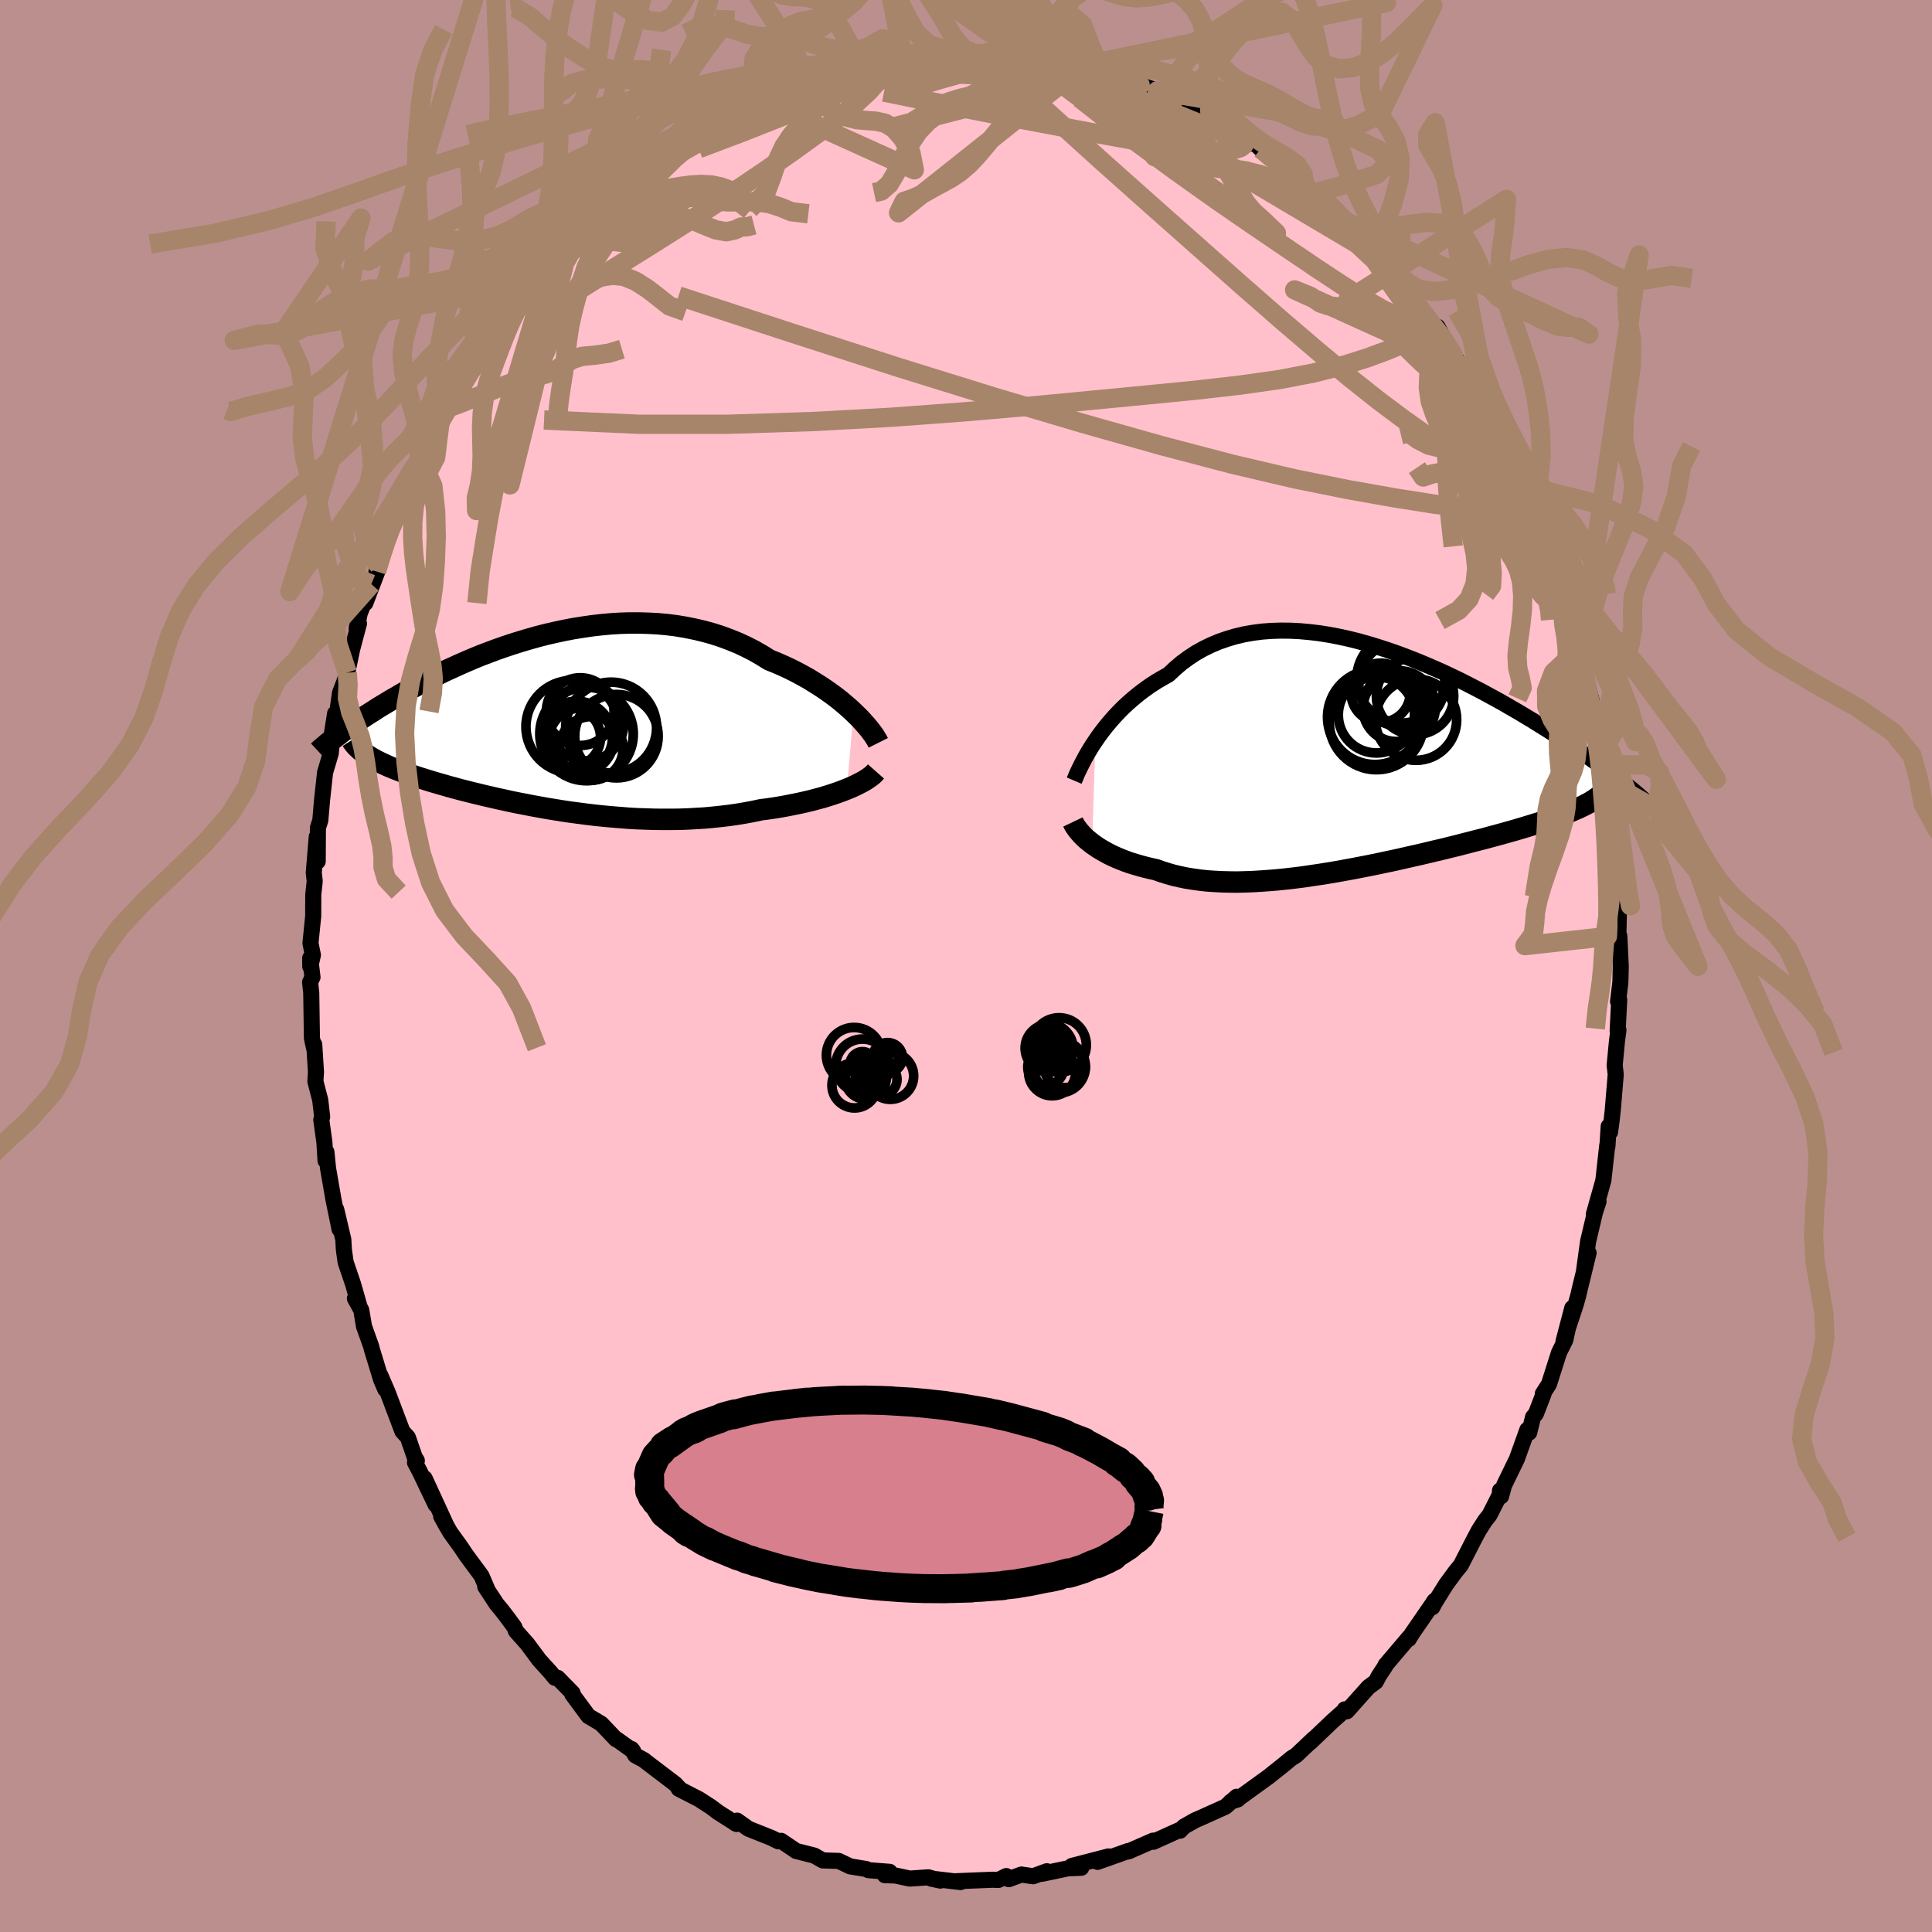 
  <svg viewBox="-100 -100 200 200" xmlns="http://www.w3.org/2000/svg" width="500" height="500" id="face-svg">
    <defs>
      <clipPath id="leftEyeClipPath">
        <polyline points="31.33,-1.02 30.91,-1.41 30.46,-1.8 29.99,-2.2 29.49,-2.59 28.96,-2.98 28.42,-3.36 27.85,-3.74 27.26,-4.11 26.66,-4.48 26.03,-4.83 25.38,-5.18 24.72,-5.51 24.03,-5.83 23.34,-6.13 22.62,-6.42 21.85,-6.9 21.05,-7.36 20.23,-7.78 19.39,-8.17 18.53,-8.52 17.64,-8.85 16.74,-9.14 15.83,-9.39 14.9,-9.61 13.96,-9.8 13.01,-9.96 12.05,-10.08 11.08,-10.17 10.11,-10.22 9.14,-10.25 8.16,-10.25 7.19,-10.22 6.21,-10.16 5.24,-10.07 4.28,-9.96 3.32,-9.82 2.37,-9.67 1.42,-9.49 0.49,-9.29 -0.43,-9.08 -1.33,-8.85 -2.22,-8.6 -3.1,-8.34 -3.96,-8.07 -4.8,-7.79 -5.63,-7.5 -6.43,-7.2 -7.22,-6.9 -7.98,-6.59 -8.73,-6.27 -9.46,-5.95 -10.16,-5.63 -10.84,-5.32 -11.51,-5 -12.15,-4.68 -12.77,-4.36 -13.36,-4.05 -13.94,-3.74 -14.5,-3.44 -15.04,-3.14 -15.56,-2.84 -16.05,-2.55 -16.54,-2.27 -17,-1.99 -17.45,-1.72 -17.88,-1.46 -18.29,-1.19 -18.69,-0.94 -19.08,-0.69 -19.45,-0.45 -19.8,-0.21 -20.14,0.02 -20.47,0.24 -20.78,0.46 -21.08,0.68 -21.37,0.88 -21.65,1.08 -21.91,1.28 -22.16,1.47 -19.14,3.35 -18.92,3.49 -18.69,3.63 -18.45,3.77 -18.19,3.92 -17.92,4.06 -17.64,4.2 -17.34,4.34 -17.03,4.48 -16.7,4.63 -16.36,4.77 -16.01,4.91 -15.64,5.05 -15.26,5.2 -14.86,5.34 -14.45,5.49 -14.02,5.63 -13.57,5.78 -13.11,5.92 -12.64,6.07 -12.14,6.22 -11.63,6.37 -11.1,6.52 -10.55,6.68 -9.99,6.83 -9.41,6.99 -8.81,7.14 -8.19,7.3 -7.56,7.45 -6.91,7.61 -6.25,7.76 -5.56,7.92 -4.87,8.07 -4.15,8.23 -3.42,8.38 -2.68,8.52 -1.92,8.67 -1.15,8.81 -0.37,8.95 0.43,9.08 1.23,9.21 2.05,9.33 2.88,9.44 3.72,9.55 4.56,9.65 5.42,9.74 6.28,9.82 7.15,9.89 8.02,9.96 8.89,10.01 9.77,10.04 10.65,10.07 11.53,10.08 12.41,10.08 13.29,10.07 14.17,10.04 15.04,9.99 15.91,9.94 16.77,9.86 17.62,9.77 18.47,9.67 19.3,9.55 20.13,9.41 20.94,9.26 21.74,9.09 22.43,9 23.12,8.9 23.79,8.79 24.45,8.67 25.1,8.54 25.74,8.41 26.36,8.27 26.96,8.13 27.55,7.97 28.12,7.82 28.67,7.65 29.2,7.48 29.7,7.31 30.19,7.13 30.65,6.95" />
      </clipPath>
      <clipPath id="rightEyeClipPath">
        <polyline points="-28.02,-1.98 -27.67,-2.49 -27.3,-2.99 -26.9,-3.5 -26.48,-4 -26.04,-4.5 -25.58,-4.99 -25.09,-5.48 -24.58,-5.95 -24.05,-6.41 -23.5,-6.86 -22.93,-7.29 -22.34,-7.71 -21.72,-8.11 -21.09,-8.48 -20.45,-8.84 -19.79,-9.46 -19.11,-10.04 -18.39,-10.57 -17.65,-11.06 -16.87,-11.5 -16.07,-11.89 -15.24,-12.24 -14.38,-12.54 -13.5,-12.8 -12.6,-13.01 -11.68,-13.17 -10.74,-13.29 -9.79,-13.36 -8.82,-13.39 -7.84,-13.38 -6.86,-13.33 -5.86,-13.24 -4.86,-13.12 -3.85,-12.96 -2.85,-12.77 -1.84,-12.55 -0.83,-12.3 0.17,-12.02 1.16,-11.72 2.15,-11.4 3.13,-11.06 4.1,-10.7 5.05,-10.33 6,-9.94 6.92,-9.54 7.84,-9.14 8.73,-8.72 9.61,-8.3 10.46,-7.87 11.3,-7.44 12.12,-7.01 12.91,-6.58 13.68,-6.16 14.44,-5.73 15.16,-5.31 15.87,-4.9 16.55,-4.49 17.22,-4.09 17.85,-3.69 18.47,-3.31 19.07,-2.93 19.64,-2.56 20.19,-2.2 20.73,-1.85 21.24,-1.51 21.74,-1.17 22.21,-0.85 22.68,-0.53 23.12,-0.23 23.54,0.07 23.95,0.36 24.35,0.64 24.72,0.92 25.08,1.18 25.42,1.43 25.75,1.68 26.07,1.92 26.37,2.15 26.65,2.37 22.27,4.85 21.96,5 21.63,5.14 21.29,5.29 20.93,5.44 20.55,5.58 20.16,5.73 19.75,5.88 19.32,6.04 18.88,6.19 18.42,6.34 17.94,6.5 17.44,6.65 16.93,6.81 16.4,6.97 15.86,7.13 15.29,7.3 14.71,7.46 14.11,7.63 13.49,7.8 12.85,7.97 12.2,8.15 11.52,8.32 10.83,8.5 10.12,8.68 9.39,8.87 8.65,9.05 7.89,9.24 7.11,9.42 6.32,9.61 5.52,9.8 4.71,9.98 3.88,10.17 3.04,10.36 2.19,10.54 1.34,10.72 0.47,10.9 -0.4,11.07 -1.27,11.24 -2.15,11.4 -3.03,11.56 -3.92,11.71 -4.8,11.85 -5.68,11.98 -6.56,12.11 -7.44,12.22 -8.31,12.32 -9.18,12.41 -10.04,12.48 -10.89,12.54 -11.72,12.59 -12.55,12.62 -13.37,12.64 -14.17,12.63 -14.95,12.61 -15.72,12.57 -16.47,12.52 -17.2,12.44 -17.92,12.34 -18.61,12.23 -19.28,12.09 -19.93,11.94 -20.56,11.76 -21.17,11.57 -21.75,11.36 -22.3,11.24 -22.84,11.11 -23.37,10.97 -23.88,10.82 -24.38,10.67 -24.86,10.5 -25.32,10.32 -25.76,10.14 -26.19,9.95 -26.6,9.75 -26.99,9.54 -27.36,9.33 -27.71,9.12 -28.05,8.89 -28.36,8.67" />
      </clipPath>
      <filter id="fuzzy">
        <feTurbulence id="turbulence" baseFrequency="0.05" numOctaves="3" type="noise" result="noise" />
        <feDisplacementMap in="SourceGraphic" in2="noise" scale="2" />
      </filter>
      <linearGradient id="rainbowGradient" x1="0%" y1="0%" x2="100%" y2="0%">
        <stop offset="0%" style="stop-color: rgb(233, 236, 239); stop-opacity: 1" />
        <stop offset="50%" style="stop-color: rgb(255, 105, 180); stop-opacity: 1" />
        <stop offset="100%" style="stop-color: rgb(255, 99, 71); stop-opacity: 1" />
      </linearGradient>
    </defs>
    <rect x="-100" y="-100" width="100%" height="100%" fill="rgb(188, 143, 143)" />
    <polyline id="faceContour" points="67.78,0.03 67.74,1.67 67.5,3.68 67.62,3.5 67.46,6.71 67.54,6.63 67.39,7.76 67.15,10.28 67.26,11.23 66.95,14.95 66.82,16.1 66.67,17.19 66.53,16.6 66.4,18.67 66.38,18.57 65.98,22.19 64.99,25.71 65.48,24.38 65.12,25.47 64.4,28.51 63.96,31.7 64.45,29.7 63.52,33.5 63.38,34.11 63.11,35.07 61.85,38.88 62.76,35.41 62.04,38.72 61.39,40.02 60.35,43.29 59.71,44.28 59.78,44.32 58.99,46.36 58.7,46.7 58.3,48.3 58.11,48.01 57.03,51.02 55.7,53.76 55.39,54.9 55.28,54.3 55.25,54.75 54.2,56.83 53.73,57.42 53.08,58.44 52.71,59.13 51.22,62.03 50.67,62.7 49.7,64.02 48.55,65.87 48.28,66.38 48.49,65.72 48.28,66.05 46.19,69.08 45.84,69.66 45.9,69.46 43.43,72.37 43.4,72.48 42.73,73.5 42.42,74.09 41.66,74.65 39.43,77.15 39.21,76.95 39.23,77.02 37.96,78.15 35.62,80.38 36.03,79.96 34.18,81.71 33.71,82 32.76,82.78 31.8,83.54 31.37,83.89 28.22,86.17 27.39,86.52 28.14,86.27 28.02,86 26.86,87.03 24.71,88 23.71,88.44 22.56,89.09 22.15,89.52 22.12,89.43 19.4,90.66 19.37,90.54 16.84,91.65 16.48,91.72 16.77,91.62 13.62,92.74 14.74,92.18 10.96,93.16 11.51,93.11 11.93,93.35 10.55,93.41 7.89,93.97 8.37,93.71 6.95,94.23 5.74,94.05 4.43,94.53 4.17,94.21 3.36,94.61 2.75,94.59 -1.2,94.75 -0.56,94.83 -3.62,94.47 -2.66,94.68 -3.9,94.34 -5.82,94.47 -7.32,94.15 -8.4,94.12 -7.91,93.77 -10.1,93.6 -10.33,93.48 -11.98,93.21 -13.18,92.64 -14.17,92.61 -14.83,92.59 -15.7,92.09 -17.59,91.61 -18.52,90.98 -19.14,90.56 -19.43,90.61 -20.14,90.26 -22.52,89.31 -23.7,88.47 -23.97,88.7 -23.75,88.82 -25.64,87.62 -26.43,87.03 -27.64,86.25 -29.74,85.17 -29.71,85.09 -30.12,84.66 -33.04,82.44 -33.35,82.19 -34.23,81.72 -34.63,81.05 -34.46,81.26 -36.14,80.06 -36.23,80.05 -37.76,78.44 -39.09,77.65 -40.76,75.39 -40.73,75.26 -42.27,73.69 -42.55,73.69 -42.99,73.15 -44.17,71.85 -45.41,70.18 -46.59,68.85 -46.76,68.42 -47.49,67.43 -48.05,66.7 -48.59,66.05 -49.77,64.25 -49.58,64.47 -50.16,63.12 -51.75,60.97 -52.29,60.16 -53.4,58.62 -54.33,56.97 -53.74,58.04 -56.04,53.04 -54.91,55.76 -56.55,52.33 -57.04,51.4 -56.85,51.2 -57.07,50.85 -57.78,48.79 -58.34,48.18 -59.89,44.08 -60.63,42.37 -60.12,43.82 -60.55,42.81 -61.5,39.7 -61.58,39.37 -62.32,37.3 -62.6,35.62 -63.26,34.42 -62.82,35.13 -63.45,32.93 -64.22,30.66 -64.4,29.39 -64.46,28.32 -65.19,25.22 -64.85,27.25 -65.48,24.17 -66.04,20.95 -66.21,19.25 -66.3,20.16 -66.42,18.24 -66.74,15.93 -66.65,15.61 -66.85,13.88 -67.35,11.95 -67.29,10.97 -67.47,8.13 -67.5,8.46 -67.71,7.46 -67.78,2.77 -67.9,1.68 -67.65,1.16 -67.89,-0.81 -67.88,0.06 -67.61,-1.13 -67.86,-2.36 -67.58,-5.14 -67.57,-7.42 -67.42,-8.78 -67.52,-9.65 -67.21,-13.37 -67.11,-10.83 -67.09,-14.3 -66.84,-15.08 -66.66,-17.19 -66.35,-20.03 -65.76,-22.01 -65.5,-24.8 -65.64,-24.06 -65.31,-26.14 -65.27,-24.99 -64.8,-28.28 -64.36,-29.42 -64.05,-30.37 -63.55,-32.77 -62.84,-35.45 -63.08,-34.93 -62.76,-36.51 -61.56,-39.53 -62.18,-37.57 -60.73,-41.38 -61.03,-40.84 -60.3,-43.15 -59.82,-45.01 -60.06,-43.8 -59.07,-46.47 -58.61,-47.81 -57.76,-49.38 -56.82,-51.44 -56.51,-52.59 -55.72,-53.4 -55.73,-53.84 -54.35,-57.01 -53.24,-58.49 -54.04,-57.03 -53.06,-58.75 -52,-60.52 -51.89,-61.16 -50.71,-62.7 -50.36,-63.05 -48.82,-65.71 -49.01,-65.37 -47.42,-67.61 -48.44,-66.36 -45.65,-69.85 -45.17,-70.54 -45.82,-69.71 -44.08,-72.05 -42.75,-73.43 -41.69,-74.74 -40.88,-75.49 -40.55,-75.55 -40.15,-76.43 -38.85,-77.65 -37.47,-78.82 -37.73,-78.47 -35.6,-80.57 -37.15,-79.38 -34.76,-81.1 -33.06,-82.65 -32.12,-83.02 -32.79,-83.08 -32.13,-83.49 -29.69,-85.12 -28.87,-85.4 -28.6,-86.08 -27.23,-86.73 -26.15,-87.74 -26.28,-87.46 -25.12,-87.79 -21.44,-89.76 -22.51,-89.41 -21.54,-89.74 -19.04,-90.82 -19.37,-90.74 -17.28,-91.57 -16.93,-91.46 -16.09,-92.01 -14.82,-92.45 -13.11,-92.91 -13.01,-92.92 -11.08,-93.21 -10.75,-93.4 -8.13,-93.8 -8.39,-93.72 -8.17,-94.18 -5.43,-94.18 -6.12,-94.34 -4.53,-94.63 -1.77,-94.47 -1.44,-94.81 -0.2,-94.6 0.67,-94.59 1.72,-94.54 3.05,-94.57 3.2,-94.42 5.85,-94.37 6.13,-94.26 6.87,-94.25 7.34,-94.18 8.15,-93.78 9.85,-93.65 10.01,-93.58 11.68,-93.29 12.25,-93.25 14.13,-92.44 13.37,-92.78 15.71,-92.23 17.31,-91.63 18.02,-91.22 19.81,-90.6 20.4,-90.2 20.97,-90.02 21.74,-89.81 22.65,-88.98 25.19,-87.88 23.65,-88.66 25.17,-88.05 25.85,-87.3 28.64,-85.64 29.33,-85.1 29.87,-85.21 30.51,-84.58 31.64,-83.66 32.3,-82.96 34.57,-81.64 34.42,-81.53 35.14,-80.53 37.35,-78.8 36.43,-80.13 37.48,-78.94 38.03,-78.24 39.75,-76.87 41.55,-74.68 41.38,-75.27 41.41,-74.64 42.25,-73.71 43.84,-72.34 43.94,-72.49 46.43,-68.52 45.25,-70.43 47.49,-67.36 48.81,-65.42 48.8,-66.18 50.46,-63.22 48.93,-65.24 51.08,-62.4 51.1,-62.26 51.82,-61.1 53.19,-58.79 54.36,-56.3 53.8,-57.79 54.04,-57.07 54.78,-55.57 55.19,-54.31 55.99,-53.05 57.75,-49.74 57.93,-49.18 58.02,-48.62 59.05,-46.24 60.15,-43.97 60.17,-42.96 60.29,-43.17 60.01,-43.74 61.78,-39.23 62.37,-36.92 62.31,-36.9 62.46,-36.31 63.33,-34 63.63,-33.04 63.83,-31.8 63.86,-31 64.79,-27.34 64.77,-26.99 65.31,-25.7 65.48,-23.66 65.85,-22.07 65.91,-21.09 66.07,-20.18 66.07,-19.78 66.32,-19.1 66.61,-16.57 66.86,-16.07 66.98,-12.99 67.15,-13.6 67.6,-8.24 67.41,-7.38 67.66,-6.14 67.6,-6.17 67.54,-3.45 67.66,-2.47 67.63,-3.11 67.78,0.03 67.74,1.67" fill="rgb(255, 192, 203)" stroke="black" stroke-width="1.667" stroke-linejoin="round" filter="url(#fuzzy)" />
    <g transform="translate(41.42 -21.33)">
      <polyline id="rightCountour" points="-28.02,-1.98 -27.67,-2.49 -27.3,-2.99 -26.9,-3.5 -26.48,-4 -26.04,-4.5 -25.58,-4.99 -25.09,-5.48 -24.58,-5.95 -24.05,-6.41 -23.5,-6.86 -22.93,-7.29 -22.34,-7.71 -21.72,-8.11 -21.09,-8.48 -20.45,-8.84 -19.79,-9.46 -19.11,-10.04 -18.39,-10.57 -17.65,-11.06 -16.87,-11.5 -16.07,-11.89 -15.24,-12.24 -14.38,-12.54 -13.5,-12.8 -12.6,-13.01 -11.68,-13.17 -10.74,-13.29 -9.79,-13.36 -8.82,-13.39 -7.84,-13.38 -6.86,-13.33 -5.86,-13.24 -4.86,-13.12 -3.85,-12.96 -2.85,-12.77 -1.84,-12.55 -0.83,-12.3 0.17,-12.02 1.16,-11.72 2.15,-11.4 3.13,-11.06 4.1,-10.7 5.05,-10.33 6,-9.94 6.92,-9.54 7.84,-9.14 8.73,-8.72 9.61,-8.3 10.46,-7.87 11.3,-7.44 12.12,-7.01 12.91,-6.58 13.68,-6.16 14.44,-5.73 15.16,-5.31 15.87,-4.9 16.55,-4.49 17.22,-4.09 17.85,-3.69 18.47,-3.31 19.07,-2.93 19.64,-2.56 20.19,-2.2 20.73,-1.85 21.24,-1.51 21.74,-1.17 22.21,-0.85 22.68,-0.53 23.12,-0.23 23.54,0.07 23.95,0.36 24.35,0.64 24.72,0.92 25.08,1.18 25.42,1.43 25.75,1.68 26.07,1.92 26.37,2.15 26.65,2.37 22.27,4.85 21.96,5 21.63,5.14 21.29,5.29 20.93,5.44 20.55,5.58 20.16,5.73 19.75,5.88 19.32,6.04 18.88,6.19 18.42,6.34 17.94,6.5 17.44,6.65 16.93,6.81 16.4,6.97 15.86,7.13 15.29,7.3 14.71,7.46 14.11,7.63 13.49,7.8 12.85,7.97 12.2,8.15 11.52,8.32 10.83,8.5 10.12,8.68 9.39,8.87 8.65,9.05 7.89,9.24 7.11,9.42 6.32,9.61 5.52,9.8 4.71,9.98 3.88,10.17 3.04,10.36 2.19,10.54 1.34,10.72 0.47,10.9 -0.4,11.07 -1.27,11.24 -2.15,11.4 -3.03,11.56 -3.92,11.71 -4.8,11.85 -5.68,11.98 -6.56,12.11 -7.44,12.22 -8.31,12.32 -9.18,12.41 -10.04,12.48 -10.89,12.54 -11.72,12.59 -12.55,12.62 -13.37,12.64 -14.17,12.63 -14.95,12.61 -15.72,12.57 -16.47,12.52 -17.2,12.44 -17.92,12.34 -18.61,12.23 -19.28,12.09 -19.93,11.94 -20.56,11.76 -21.17,11.57 -21.75,11.36 -22.3,11.24 -22.84,11.11 -23.37,10.97 -23.88,10.82 -24.38,10.67 -24.86,10.5 -25.32,10.32 -25.76,10.14 -26.19,9.95 -26.6,9.75 -26.99,9.54 -27.36,9.33 -27.71,9.12 -28.05,8.89 -28.36,8.67" fill="white" stroke="white" stroke-width="0" stroke-linejoin="round" filter="url(#fuzzy)" />
    </g>
    <g transform="translate(-42.98 -25.26)">
      <polyline id="leftCountour" points="31.33,-1.02 30.91,-1.41 30.46,-1.8 29.99,-2.2 29.49,-2.59 28.96,-2.98 28.42,-3.36 27.85,-3.74 27.26,-4.11 26.66,-4.48 26.03,-4.83 25.38,-5.18 24.72,-5.51 24.03,-5.83 23.34,-6.13 22.62,-6.42 21.85,-6.9 21.05,-7.36 20.23,-7.78 19.39,-8.17 18.53,-8.52 17.64,-8.85 16.74,-9.14 15.83,-9.39 14.9,-9.61 13.96,-9.8 13.01,-9.96 12.05,-10.08 11.08,-10.17 10.11,-10.22 9.14,-10.25 8.16,-10.25 7.19,-10.22 6.21,-10.16 5.24,-10.07 4.28,-9.96 3.32,-9.82 2.37,-9.67 1.42,-9.49 0.49,-9.29 -0.43,-9.08 -1.33,-8.85 -2.22,-8.6 -3.1,-8.34 -3.96,-8.07 -4.8,-7.79 -5.63,-7.5 -6.43,-7.2 -7.22,-6.9 -7.98,-6.59 -8.73,-6.27 -9.46,-5.95 -10.16,-5.63 -10.84,-5.32 -11.51,-5 -12.15,-4.68 -12.77,-4.36 -13.36,-4.05 -13.94,-3.74 -14.5,-3.44 -15.04,-3.14 -15.56,-2.84 -16.05,-2.55 -16.54,-2.27 -17,-1.99 -17.45,-1.72 -17.88,-1.46 -18.29,-1.19 -18.69,-0.94 -19.08,-0.69 -19.45,-0.45 -19.8,-0.21 -20.14,0.02 -20.47,0.24 -20.78,0.46 -21.08,0.68 -21.37,0.88 -21.65,1.08 -21.91,1.28 -22.16,1.47 -19.14,3.35 -18.92,3.49 -18.69,3.63 -18.45,3.77 -18.19,3.92 -17.92,4.06 -17.64,4.2 -17.34,4.34 -17.03,4.48 -16.7,4.63 -16.36,4.77 -16.01,4.91 -15.64,5.05 -15.26,5.2 -14.86,5.34 -14.45,5.49 -14.02,5.63 -13.57,5.78 -13.11,5.92 -12.64,6.07 -12.14,6.22 -11.63,6.37 -11.1,6.52 -10.55,6.68 -9.99,6.83 -9.41,6.99 -8.81,7.14 -8.19,7.3 -7.56,7.45 -6.91,7.61 -6.25,7.76 -5.56,7.92 -4.87,8.07 -4.15,8.23 -3.42,8.38 -2.68,8.52 -1.92,8.67 -1.15,8.81 -0.37,8.95 0.43,9.08 1.23,9.21 2.05,9.33 2.88,9.44 3.72,9.55 4.56,9.65 5.42,9.74 6.28,9.82 7.15,9.89 8.02,9.96 8.89,10.01 9.77,10.04 10.65,10.07 11.53,10.08 12.41,10.08 13.29,10.07 14.17,10.04 15.04,9.99 15.91,9.94 16.77,9.86 17.62,9.77 18.47,9.67 19.3,9.55 20.13,9.41 20.94,9.26 21.74,9.09 22.43,9 23.12,8.9 23.79,8.79 24.45,8.67 25.1,8.54 25.74,8.41 26.36,8.27 26.96,8.13 27.55,7.97 28.12,7.82 28.67,7.65 29.2,7.48 29.7,7.31 30.19,7.13 30.65,6.95" fill="white" stroke="white" stroke-width="0" stroke-linejoin="round" filter="url(#fuzzy)" />
    </g>
    <g transform="translate(41.42 -21.33)">
      <polyline id="rightUpper" points="-30.22,2.14 -30.1,1.86 -29.97,1.53 -29.81,1.18 -29.62,0.79 -29.41,0.37 -29.18,-0.07 -28.93,-0.53 -28.65,-1 -28.35,-1.49 -28.02,-1.98 -27.67,-2.49 -27.3,-2.99 -26.9,-3.5 -26.48,-4 -26.04,-4.5 -25.58,-4.99 -25.09,-5.48 -24.58,-5.95 -24.05,-6.41 -23.5,-6.86 -22.93,-7.29 -22.34,-7.71 -21.72,-8.11 -21.09,-8.48 -20.45,-8.84 -19.79,-9.46 -19.11,-10.04 -18.39,-10.57 -17.65,-11.06 -16.87,-11.5 -16.07,-11.89 -15.24,-12.24 -14.38,-12.54 -13.5,-12.8 -12.6,-13.01 -11.68,-13.17 -10.74,-13.29 -9.79,-13.36 -8.82,-13.39 -7.84,-13.38 -6.86,-13.33 -5.86,-13.24 -4.86,-13.12 -3.85,-12.96 -2.85,-12.77 -1.84,-12.55 -0.83,-12.3 0.17,-12.02 1.16,-11.72 2.15,-11.4 3.13,-11.06 4.1,-10.7 5.05,-10.33 6,-9.94 6.92,-9.54 7.84,-9.14 8.73,-8.72 9.61,-8.3 10.46,-7.87 11.3,-7.44 12.12,-7.01 12.91,-6.58 13.68,-6.16 14.44,-5.73 15.16,-5.31 15.87,-4.9 16.55,-4.49 17.22,-4.09 17.85,-3.69 18.47,-3.31 19.07,-2.93 19.64,-2.56 20.19,-2.2 20.73,-1.85 21.24,-1.51 21.74,-1.17 22.21,-0.85 22.68,-0.53 23.12,-0.23 23.54,0.07 23.95,0.36 24.35,0.64 24.72,0.92 25.08,1.18 25.42,1.43 25.75,1.68 26.07,1.92 26.37,2.15 26.65,2.37 26.92,2.58 27.18,2.79 27.42,2.98 27.65,3.17 27.87,3.36 28.08,3.53 28.27,3.7 28.46,3.86 28.63,4.02 28.79,4.17" fill="none" stroke="black" stroke-width="1.667" stroke-linejoin="round" filter="url(#fuzzy)" />
      <polyline id="rightLower" points="-30.35,6.42 -30.25,6.63 -30.13,6.84 -29.98,7.06 -29.81,7.29 -29.62,7.51 -29.41,7.75 -29.18,7.98 -28.93,8.21 -28.65,8.44 -28.36,8.67 -28.05,8.89 -27.71,9.12 -27.36,9.33 -26.99,9.54 -26.6,9.75 -26.19,9.95 -25.76,10.14 -25.32,10.32 -24.86,10.5 -24.38,10.67 -23.88,10.82 -23.37,10.97 -22.84,11.11 -22.3,11.24 -21.75,11.36 -21.17,11.57 -20.56,11.76 -19.93,11.94 -19.28,12.09 -18.61,12.23 -17.92,12.34 -17.2,12.44 -16.47,12.52 -15.72,12.57 -14.95,12.61 -14.17,12.63 -13.37,12.64 -12.55,12.62 -11.72,12.59 -10.89,12.54 -10.04,12.48 -9.18,12.41 -8.31,12.32 -7.44,12.22 -6.56,12.11 -5.68,11.98 -4.8,11.85 -3.92,11.71 -3.03,11.56 -2.15,11.4 -1.27,11.24 -0.4,11.07 0.47,10.9 1.34,10.72 2.19,10.54 3.04,10.36 3.88,10.17 4.71,9.98 5.52,9.8 6.32,9.61 7.11,9.42 7.89,9.24 8.65,9.05 9.39,8.87 10.12,8.68 10.83,8.5 11.52,8.32 12.2,8.15 12.85,7.97 13.49,7.8 14.11,7.63 14.71,7.46 15.29,7.3 15.86,7.13 16.4,6.97 16.93,6.81 17.44,6.65 17.94,6.5 18.42,6.34 18.88,6.19 19.32,6.04 19.75,5.88 20.16,5.73 20.55,5.58 20.93,5.44 21.29,5.29 21.63,5.14 21.96,5 22.27,4.85 22.56,4.71 22.84,4.56 23.11,4.42 23.35,4.27 23.58,4.13 23.8,3.98 24,3.84 24.19,3.69 24.36,3.55 24.52,3.4" fill="none" stroke="black" stroke-width="2.222" stroke-linejoin="round" filter="url(#fuzzy)" />
      <circle r="4.004" cx="5.065" cy="-6.617" stroke="black" fill="none" stroke-width="1.0" filter="url(#fuzzy)" clip-path="url(#rightEyeClipPath)" /><circle r="3.74" cx="3.435" cy="-5.492" stroke="black" fill="none" stroke-width="1.0" filter="url(#fuzzy)" clip-path="url(#rightEyeClipPath)" /><circle r="3.064" cx="1.5" cy="-6.957" stroke="black" fill="none" stroke-width="1.0" filter="url(#fuzzy)" clip-path="url(#rightEyeClipPath)" /><circle r="4.21" cx="5.165" cy="-4.172" stroke="black" fill="none" stroke-width="1.0" filter="url(#fuzzy)" clip-path="url(#rightEyeClipPath)" /><circle r="3.44" cx="3.11" cy="-5.347" stroke="black" fill="none" stroke-width="1.0" filter="url(#fuzzy)" clip-path="url(#rightEyeClipPath)" /><circle r="4.876" cx="1.07" cy="-3.867" stroke="black" fill="none" stroke-width="1.0" filter="url(#fuzzy)" clip-path="url(#rightEyeClipPath)" /><circle r="4.904" cx="0.91" cy="-4.432" stroke="black" fill="none" stroke-width="1.0" filter="url(#fuzzy)" clip-path="url(#rightEyeClipPath)" /><circle r="4.602" cx="3.635" cy="-8.417" stroke="black" fill="none" stroke-width="1.0" filter="url(#fuzzy)" clip-path="url(#rightEyeClipPath)" /><circle r="3.946" cx="1.065" cy="-4.667" stroke="black" fill="none" stroke-width="1.0" filter="url(#fuzzy)" clip-path="url(#rightEyeClipPath)" /><circle r="4.456" cx="3.7" cy="-7.897" stroke="black" fill="none" stroke-width="1.0" filter="url(#fuzzy)" clip-path="url(#rightEyeClipPath)" />
      </g>
    <g transform="translate(-42.98 -25.26)">
      <polyline id="leftUpper" points="33.9,2.16 33.79,1.94 33.64,1.69 33.47,1.41 33.25,1.11 33.01,0.79 32.73,0.45 32.42,0.1 32.09,-0.27 31.72,-0.64 31.33,-1.02 30.91,-1.41 30.46,-1.8 29.99,-2.2 29.49,-2.59 28.96,-2.98 28.42,-3.36 27.85,-3.74 27.26,-4.11 26.66,-4.48 26.03,-4.83 25.38,-5.18 24.72,-5.51 24.03,-5.83 23.34,-6.13 22.62,-6.42 21.85,-6.9 21.05,-7.36 20.23,-7.78 19.39,-8.17 18.53,-8.52 17.64,-8.85 16.74,-9.14 15.83,-9.39 14.9,-9.61 13.96,-9.8 13.01,-9.96 12.05,-10.08 11.08,-10.17 10.11,-10.22 9.14,-10.25 8.16,-10.25 7.19,-10.22 6.21,-10.16 5.24,-10.07 4.28,-9.96 3.32,-9.82 2.37,-9.67 1.42,-9.49 0.49,-9.29 -0.43,-9.08 -1.33,-8.85 -2.22,-8.6 -3.1,-8.34 -3.96,-8.07 -4.8,-7.79 -5.63,-7.5 -6.43,-7.2 -7.22,-6.9 -7.98,-6.59 -8.73,-6.27 -9.46,-5.95 -10.16,-5.63 -10.84,-5.32 -11.51,-5 -12.15,-4.68 -12.77,-4.36 -13.36,-4.05 -13.94,-3.74 -14.5,-3.44 -15.04,-3.14 -15.56,-2.84 -16.05,-2.55 -16.54,-2.27 -17,-1.99 -17.45,-1.72 -17.88,-1.46 -18.29,-1.19 -18.69,-0.94 -19.08,-0.69 -19.45,-0.45 -19.8,-0.21 -20.14,0.02 -20.47,0.24 -20.78,0.46 -21.08,0.68 -21.37,0.88 -21.65,1.08 -21.91,1.28 -22.16,1.47 -22.4,1.65 -22.62,1.83 -22.84,2 -23.05,2.16 -23.24,2.32 -23.43,2.48 -23.6,2.63 -23.77,2.77 -23.93,2.91 -24.07,3.04" fill="none" stroke="black" stroke-width="2.222" stroke-linejoin="round" filter="url(#fuzzy)" />
      <polyline id="leftLower" points="33.66,5.12 33.51,5.29 33.33,5.47 33.1,5.65 32.85,5.83 32.56,6.02 32.23,6.21 31.88,6.39 31.5,6.58 31.09,6.77 30.65,6.95 30.19,7.13 29.7,7.31 29.2,7.48 28.67,7.65 28.12,7.82 27.55,7.97 26.96,8.13 26.36,8.27 25.74,8.41 25.1,8.54 24.45,8.67 23.79,8.79 23.12,8.9 22.43,9 21.74,9.09 20.94,9.26 20.13,9.41 19.3,9.55 18.47,9.67 17.62,9.77 16.77,9.86 15.91,9.94 15.04,9.99 14.17,10.04 13.29,10.07 12.41,10.08 11.53,10.08 10.65,10.07 9.77,10.04 8.89,10.01 8.02,9.96 7.15,9.89 6.28,9.82 5.42,9.74 4.56,9.65 3.72,9.55 2.88,9.44 2.05,9.33 1.23,9.21 0.43,9.08 -0.37,8.95 -1.15,8.81 -1.92,8.67 -2.68,8.52 -3.42,8.38 -4.15,8.23 -4.87,8.07 -5.56,7.92 -6.25,7.76 -6.91,7.61 -7.56,7.45 -8.19,7.3 -8.81,7.14 -9.41,6.99 -9.99,6.83 -10.55,6.68 -11.1,6.52 -11.63,6.37 -12.14,6.22 -12.64,6.07 -13.11,5.92 -13.57,5.78 -14.02,5.63 -14.45,5.49 -14.86,5.34 -15.26,5.2 -15.64,5.05 -16.01,4.91 -16.36,4.77 -16.7,4.63 -17.03,4.48 -17.34,4.34 -17.64,4.2 -17.92,4.06 -18.19,3.92 -18.45,3.77 -18.69,3.63 -18.92,3.49 -19.14,3.35 -19.34,3.2 -19.53,3.06 -19.71,2.92 -19.87,2.77 -20.03,2.62 -20.17,2.48 -20.3,2.33 -20.42,2.18 -20.52,2.03 -20.62,1.88" fill="none" stroke="black" stroke-width="2.222" stroke-linejoin="round" filter="url(#fuzzy)" />
      <circle r="4.706" cx="6.244" cy="0.584" stroke="black" fill="none" stroke-width="1.0" filter="url(#fuzzy)" clip-path="url(#leftEyeClipPath)" /><circle r="4.798" cx="2.224" cy="0.489" stroke="black" fill="none" stroke-width="1.0" filter="url(#fuzzy)" clip-path="url(#leftEyeClipPath)" /><circle r="3.87" cx="3.689" cy="0.159" stroke="black" fill="none" stroke-width="1.0" filter="url(#fuzzy)" clip-path="url(#leftEyeClipPath)" /><circle r="3.03" cx="2.119" cy="1.589" stroke="black" fill="none" stroke-width="1.0" filter="url(#fuzzy)" clip-path="url(#leftEyeClipPath)" /><circle r="3.71" cx="2.679" cy="1.559" stroke="black" fill="none" stroke-width="1.0" filter="url(#fuzzy)" clip-path="url(#leftEyeClipPath)" /><circle r="3.294" cx="4.189" cy="2.734" stroke="black" fill="none" stroke-width="1.0" filter="url(#fuzzy)" clip-path="url(#leftEyeClipPath)" /><circle r="4.32" cx="6.794" cy="1.469" stroke="black" fill="none" stroke-width="1.0" filter="url(#fuzzy)" clip-path="url(#leftEyeClipPath)" /><circle r="3.344" cx="3.139" cy="1.884" stroke="black" fill="none" stroke-width="1.0" filter="url(#fuzzy)" clip-path="url(#leftEyeClipPath)" /><circle r="4.838" cx="3.699" cy="1.244" stroke="black" fill="none" stroke-width="1.0" filter="url(#fuzzy)" clip-path="url(#leftEyeClipPath)" /><circle r="3.506" cx="3.044" cy="-1.071" stroke="black" fill="none" stroke-width="1.0" filter="url(#fuzzy)" clip-path="url(#leftEyeClipPath)" />
    </g>
    <g id="hairs">
      <polyline points="32.3,-82.96 33.81,-81.95 34.82,-81.02 35.8,-80.05 36.8,-79.06 37.82,-78.05 38.89,-76.94 40.03,-75.73 41.19,-74.46 42.32,-73.21 43.37,-72.03 44.31,-70.96 45.15,-70 45.91,-69.14 46.59,-68.36 47.17,-67.69 47.61,-67.18 47.84,-66.9 47.8,-66.97 47.43,-67.46 46.73,-68.39 45.73,-69.76" fill="none" stroke="rgb(167, 133, 106)" stroke-width="2" stroke-linejoin="round" filter="url(#fuzzy)" /><polyline points="30.51,-84.58 31.53,-83.74 32.56,-82.93 33.48,-82.19 34.26,-81.54 34.87,-80.99 35.35,-80.55 35.71,-80.18 35.96,-79.85 36.11,-79.57 36.11,-79.35 35.92,-79.24 35.5,-79.27 34.83,-79.46 33.89,-79.81 32.68,-80.3 31.21,-80.95 29.46,-81.75 27.41,-82.74 25.05,-83.95 22.33,-85.4 19.21,-87.14 15.66,-89.16 11.66,-91.51" fill="none" stroke="rgb(167, 133, 106)" stroke-width="2" stroke-linejoin="round" filter="url(#fuzzy)" /><polyline points="11.68,-93.29 12.5,-93.07 13.43,-92.78 14.4,-92.48 15.4,-92.17 16.32,-91.86 17.04,-91.58 17.45,-91.38 17.49,-91.29 17.14,-91.31 16.39,-91.45 15.23,-91.7 13.63,-92.11 11.56,-92.7 9.05,-93.45" fill="none" stroke="rgb(167, 133, 106)" stroke-width="2" stroke-linejoin="round" filter="url(#fuzzy)" /><polyline points="39.75,-76.87 40.84,-75.6 41.36,-74.99 41.8,-74.46 42.29,-73.88 42.77,-73.31 43.13,-72.83 43.3,-72.5 43.22,-72.42 42.83,-72.64 42.08,-73.27 40.87,-74.4 39.11,-76.1 36.77,-78.37 33.89,-81.19" fill="none" stroke="rgb(167, 133, 106)" stroke-width="2" stroke-linejoin="round" filter="url(#fuzzy)" /><polyline points="1.72,-94.54 2.85,-94.47 4.13,-94.26 5.52,-93.97 6.93,-93.62 8.34,-93.18 9.8,-92.69 11.35,-92.13 12.97,-91.54 14.64,-90.93 16.32,-90.3 17.99,-89.67 19.63,-89.04 21.24,-88.4 22.78,-87.77 24.23,-87.18 25.51,-86.67 26.59,-86.25 27.41,-85.97 27.99,-85.8 28.38,-85.72 28.63,-85.65 28.76,-85.57" fill="none" stroke="rgb(167, 133, 106)" stroke-width="2" stroke-linejoin="round" filter="url(#fuzzy)" /><polyline points="-11.08,-93.21 -10.31,-93.4 -9.51,-93.5 -8.99,-93.49 -8.69,-93.37 -8.54,-93.13 -8.55,-92.73 -8.76,-92.17 -9.25,-91.44 -10.09,-90.5 -11.35,-89.34 -13.05,-87.94 -15.2,-86.3 -17.8,-84.41 -20.85,-82.29 -24.39,-79.9 -28.44,-77.26 -33.03,-74.36 -38.14,-71.19 -43.81,-67.62" fill="none" stroke="rgb(167, 133, 106)" stroke-width="2" stroke-linejoin="round" filter="url(#fuzzy)" /><polyline points="45.25,-70.43 46.81,-68.07 47.38,-66.65 47.2,-65.74 46.44,-65.04 45.2,-64.39 43.56,-63.7 41.5,-62.94 39,-62.15 36,-61.39 32.45,-60.71 28.35,-60.13 23.69,-59.6 18.49,-59.09 12.76,-58.54 6.48,-57.94 -0.37,-57.35 -7.83,-56.8 -15.92,-56.36 -24.62,-56.08 -33.88,-56.08 -43.68,-56.52" fill="none" stroke="rgb(167, 133, 106)" stroke-width="2" stroke-linejoin="round" filter="url(#fuzzy)" /><polyline points="54.04,-57.07 54.62,-55.75 55.12,-54.5 55.55,-53.32 55.79,-52.32 55.79,-51.58 55.51,-51.13 54.95,-50.97 54.09,-51.14 52.94,-51.64 51.5,-52.45 49.77,-53.52 47.75,-54.87 45.43,-56.5 42.78,-58.48 39.79,-60.85 36.44,-63.63 32.74,-66.79 28.68,-70.34 24.23,-74.28 19.32,-78.63 13.92,-83.44 8.06,-88.76" fill="none" stroke="rgb(167, 133, 106)" stroke-width="2" stroke-linejoin="round" filter="url(#fuzzy)" /><polyline points="55.19,-54.31 56.14,-52.65 57.03,-50.92 57.71,-49.46 58.25,-48.2 58.68,-47.14 58.96,-46.39 59.05,-46.03 58.97,-46.05 58.75,-46.37 58.41,-46.96 57.91,-47.9 57.14,-49.41 56.03,-51.7 54.54,-54.8 52.8,-58.52" fill="none" stroke="rgb(167, 133, 106)" stroke-width="2" stroke-linejoin="round" filter="url(#fuzzy)" /><polyline points="-16.09,-92.01 -14.67,-92.36 -13.03,-92.55 -11.16,-92.63 -9.05,-92.63 -6.73,-92.58 -4.31,-92.49 -1.83,-92.39 0.69,-92.26 3.27,-92.11 5.91,-91.92 8.58,-91.71 11.17,-91.49 13.59,-91.28 15.82,-91.06 17.88,-90.81" fill="none" stroke="rgb(167, 133, 106)" stroke-width="2" stroke-linejoin="round" filter="url(#fuzzy)" /><polyline points="-10.75,-93.4 -9.18,-93.65 -8.46,-93.79 -7.94,-93.87 -7.52,-93.88 -7.24,-93.79 -7.17,-93.6 -7.41,-93.27 -8.05,-92.81 -9.17,-92.19 -10.79,-91.41 -12.96,-90.45 -15.71,-89.29 -19.11,-87.91 -23.16,-86.31 -27.67,-84.61" fill="none" stroke="rgb(167, 133, 106)" stroke-width="2" stroke-linejoin="round" filter="url(#fuzzy)" /><polyline points="57.75,-49.74 57.66,-49.2 57.14,-48.46 56.09,-47.74 54.33,-47.35 51.8,-47.4 48.49,-47.81 44.43,-48.45 39.62,-49.3 34.02,-50.43 27.58,-51.94 20.27,-53.86 12.05,-56.18 2.95,-58.88 -7.04,-61.98 -17.92,-65.49 -29.76,-69.36" fill="none" stroke="rgb(167, 133, 106)" stroke-width="2" stroke-linejoin="round" filter="url(#fuzzy)" /><polyline points="46.43,-68.52 46.28,-68.88 46.9,-68.03 47.45,-67.18 47.67,-66.64 47.57,-66.39 47.2,-66.37 46.59,-66.5 45.74,-66.78 44.6,-67.24 43.13,-67.97 41.28,-69.02 39.02,-70.43 36.35,-72.19 33.29,-74.26 29.83,-76.61 25.97,-79.27 21.69,-82.31 16.94,-85.81 11.76,-89.83" fill="none" stroke="rgb(167, 133, 106)" stroke-width="2" stroke-linejoin="round" filter="url(#fuzzy)" /><polyline points="51.08,-62.4 51.4,-61.8 52.11,-60.54 52.88,-59.14 53.54,-57.93 54.07,-56.92 54.54,-56 54.99,-55.07 55.45,-54.13 55.9,-53.21 56.28,-52.39 56.57,-51.74 56.72,-51.33 56.7,-51.24 56.47,-51.52 56.03,-52.21 55.39,-53.28 54.58,-54.68 53.65,-56.33 52.57,-58.27 51.27,-60.63 49.64,-63.56" fill="none" stroke="rgb(167, 133, 106)" stroke-width="2" stroke-linejoin="round" filter="url(#fuzzy)" /><polyline points="-10.75,-93.4 -9.13,-93.66 -8.25,-93.85 -7.45,-94.01 -6.61,-94.15 -5.75,-94.25 -4.94,-94.31 -4.26,-94.32 -3.79,-94.27 -3.58,-94.16 -3.67,-93.98 -4.07,-93.73 -4.77,-93.43 -5.81,-93.06 -7.22,-92.61 -9.05,-92.09 -11.33,-91.47 -14.08,-90.74 -17.38,-89.84 -21.46,-88.69" fill="none" stroke="rgb(167, 133, 106)" stroke-width="2" stroke-linejoin="round" filter="url(#fuzzy)" /><polyline points="25.85,-87.3 27.7,-86.16 28.53,-85.6 28.82,-85.27 28.77,-84.99 28.42,-84.72 27.74,-84.5 26.65,-84.37 25.09,-84.39 23.02,-84.58 20.4,-84.95 17.19,-85.51 13.37,-86.21 8.95,-87.04 3.9,-87.99 -1.86,-89.12 -8.49,-90.47" fill="none" stroke="rgb(167, 133, 106)" stroke-width="2" stroke-linejoin="round" filter="url(#fuzzy)" /><polyline points="-17.28,-91.57 -16.59,-91.66 -15.29,-91.94 -13.57,-92.24 -11.6,-92.5 -9.51,-92.72 -7.34,-92.91 -5.15,-93.09 -3.01,-93.26 -0.96,-93.42 0.96,-93.56 2.73,-93.68 4.32,-93.78 5.67,-93.87 6.71,-93.97" fill="none" stroke="rgb(167, 133, 106)" stroke-width="2" stroke-linejoin="round" filter="url(#fuzzy)" /><polyline points="-32.13,-83.49 -30.31,-84.65 -29.06,-85.45 -27.94,-86.17 -26.81,-86.85 -25.64,-87.5 -24.4,-88.13 -23.14,-88.75 -21.92,-89.34 -20.8,-89.88 -19.82,-90.35 -19,-90.73 -18.37,-91.02 -17.96,-91.2 -17.77,-91.28 -17.84,-91.24 -18.19,-91.08 -18.83,-90.78 -19.83,-90.31 -21.29,-89.61 -23.47,-88.61" fill="none" stroke="rgb(167, 133, 106)" stroke-width="2" stroke-linejoin="round" filter="url(#fuzzy)" /><polyline points="0.67,-94.59 -0.26,-94.91 -1.38,-96.31 -2.71,-98.61 -4.09,-100.78 -5.41,-102.26 -6.64,-103.23 -7.81,-104.05 -8.95,-104.83 -10.08,-105.39 -11.2,-105.54 -12.32,-105.26 -13.45,-104.75 -14.63,-104.33 -15.87,-104.29 -17.19,-104.74 -18.58,-105.65 -20.02,-106.85 -21.49,-108.15 -23.02,-109.43 -24.59,-110.67 -26.21,-111.99 -27.92,-113.69 -29.97,-115.92 -33.34,-116.56" fill="none" stroke="rgb(167, 133, 106)" stroke-width="2" stroke-linejoin="round" filter="url(#fuzzy)" /><polyline points="-0.2,-94.6 0.7,-93.94 1.67,-93.92 2.68,-93.92 3.7,-93.8 4.68,-93.57 5.59,-93.29 6.44,-93 7.26,-92.7 8.08,-92.37 8.91,-91.94 9.76,-91.39 10.62,-90.77 11.5,-90.11 12.4,-89.48 13.34,-88.91 14.33,-88.37 15.37,-87.83 16.43,-87.3 17.48,-86.8 18.45,-86.31 19.28,-85.76 19.94,-85.05 20.52,-84.17 21.22,-83.35" fill="none" stroke="rgb(167, 133, 106)" stroke-width="2" stroke-linejoin="round" filter="url(#fuzzy)" /><polyline points="-1.44,-94.81 -2.44,-94.98 -3.88,-95.4 -5.24,-96.71 -6.53,-99.1 -7.78,-102 -8.99,-104.5 -10.17,-106.12 -11.37,-106.95 -12.63,-107.46 -13.98,-108.09 -15.41,-109.05 -16.89,-110.3 -18.38,-111.62 -19.83,-112.71 -21.2,-113.36 -22.56,-113.76 -24.06,-114.46 -25.82,-116.04 -27.73,-118.43 -29.26,-120.9 -29.51,-123.57" fill="none" stroke="rgb(167, 133, 106)" stroke-width="2" stroke-linejoin="round" filter="url(#fuzzy)" /><polyline points="-6.12,-94.34 -6.3,-93.01 -7.1,-92.25 -7.94,-91.83 -8.84,-91.71 -9.81,-91.7 -10.83,-91.6 -11.85,-91.34 -12.84,-90.89 -13.8,-90.26 -14.72,-89.5 -15.59,-88.67 -16.43,-87.81 -17.26,-86.94 -18.07,-86 -18.84,-84.86 -19.51,-83.44 -20.06,-81.8 -20.69,-80.11 -22.41,-78.34" fill="none" stroke="rgb(167, 133, 106)" stroke-width="2" stroke-linejoin="round" filter="url(#fuzzy)" /><polyline points="-29,-96.54 -27.31,-97.38 -25.52,-97.38 -24.04,-96.93 -22.73,-96.48 -21.51,-96.24 -20.35,-96.2 -19.23,-96.2 -18.13,-96.08 -17,-95.81 -15.85,-95.46 -14.7,-95.13 -13.55,-94.88 -12.41,-94.75 -11.29,-94.79 -10.21,-95.08 -9.26,-95.64 -8.61,-95.99 -8.17,-94.18" fill="none" stroke="rgb(167, 133, 106)" stroke-width="2" stroke-linejoin="round" filter="url(#fuzzy)" /><polyline points="-10.75,-93.4 -11.65,-94.65 -13.01,-97.17 -14.37,-99.14 -15.64,-100.09 -16.82,-100.32 -17.95,-100.33 -19.12,-100.54 -20.39,-101.12 -21.75,-102 -23.15,-102.9 -24.56,-103.6 -25.99,-104.07 -27.54,-104.41 -29.25,-104.74 -30.85,-105.2 -31.61,-106.07" fill="none" stroke="rgb(167, 133, 106)" stroke-width="2" stroke-linejoin="round" filter="url(#fuzzy)" /><polyline points="-49.89,-103.76 -47.44,-103.14 -46.15,-103.33 -44.72,-103.74 -43.16,-103.86 -41.54,-103.45 -39.86,-102.55 -38.1,-101.31 -36.29,-99.95 -34.51,-98.71 -32.89,-97.88 -31.49,-97.71 -30.36,-98.31 -29.41,-99.58 -28.53,-101.2 -27.59,-102.72 -26.51,-103.72 -25.23,-103.9 -23.76,-103.09 -22.12,-101.27 -20.37,-98.65 -18.65,-95.77 -17.16,-93.53 -15.99,-92.64 -14.82,-92.45 -37.82,-79.56 -37.49,-79.74 -36.86,-80.29 -36.08,-80.92 -35.18,-81.61 -34.24,-82.3 -33.34,-82.95 -32.47,-83.58 -31.61,-84.19 -30.72,-84.8 -29.8,-85.4 -28.87,-86 -27.94,-86.57 -27,-87.12 -26.04,-87.66 -25.03,-88.21 -23.99,-88.77 -22.92,-89.31 -21.85,-89.83 -20.8,-90.29 -19.75,-90.7 -18.7,-91.06 -17.69,-91.35 -16.93,-91.46 -19.37,-90.74 -19.84,-90.59 -20.85,-90.21 -21.88,-89.79 -22.93,-89.33 -24.02,-88.82 -25.09,-88.31 -26.1,-87.8 -27.03,-87.28 -27.92,-86.74 -28.83,-86.17 -29.78,-85.59 -30.74,-85.01 -31.65,-84.44 -32.41,-83.9 -33.03,-83.41 -33.79,-82.84 -35.11,-81.9 -19.37,-90.74 -19.82,-90.51 -20.82,-90.06 -21.83,-89.59 -22.87,-89.08 -23.95,-88.55 -25.01,-88.01 -26,-87.48 -26.92,-86.94 -27.81,-86.38 -28.7,-85.78 -29.62,-85.14 -30.55,-84.49 -31.43,-83.85 -32.17,-83.29 -32.78,-82.77 -33.51,-82.16 -34.76,-81.1" fill="none" stroke="rgb(167, 133, 106)" stroke-width="2" stroke-linejoin="round" filter="url(#fuzzy)" /><polyline points="-19.04,-90.82 -18.4,-89.44 -17.51,-89.34 -16.61,-89.54 -15.64,-89.46 -14.58,-88.99 -13.46,-88.38 -12.35,-87.88 -11.29,-87.61 -10.26,-87.52 -9.28,-87.45 -8.36,-87.24 -7.49,-86.72 -6.6,-85.72 -5.7,-84.18 -5.35,-82.42 -21.54,-89.74 -20.4,-92.72 -19.54,-94.21 -18.73,-95.39 -17.84,-96.06 -16.84,-96.36 -15.79,-96.67 -14.75,-97.28 -13.73,-98.19 -12.73,-99.3 -11.72,-100.47 -10.74,-101.63 -9.79,-102.74 -8.88,-103.77 -7.99,-104.76 -7.11,-105.96 -6.3,-107.91 -5.33,-111.31 -21.54,-89.74 -22.32,-90.19 -23.16,-89.78 -24.34,-89.4 -25.65,-89.45 -26.99,-89.92 -28.34,-90.67 -29.73,-91.5 -31.14,-92.24 -32.49,-92.69 -33.75,-92.79 -34.92,-92.7 -36.13,-92.69 -37.5,-93.02 -39.16,-93.81 -41.1,-95.03 -43.2,-96.63 -45.17,-98.3 -46.64,-99.19 -47.12,-99.12" fill="none" stroke="rgb(167, 133, 106)" stroke-width="2" stroke-linejoin="round" filter="url(#fuzzy)" /><polyline points="-22.51,-89.41 -22.97,-89.74 -24.47,-89.84 -25.96,-90.19 -27.26,-90.61 -28.44,-90.95 -29.61,-91.18 -30.82,-91.33 -32.08,-91.47 -33.36,-91.61 -34.6,-91.74 -35.78,-91.83 -36.97,-91.85 -38.25,-91.81 -39.62,-91.69 -40.85,-91.34 -41.69,-90.65 -43.19,-89.82" fill="none" stroke="rgb(167, 133, 106)" stroke-width="2" stroke-linejoin="round" filter="url(#fuzzy)" /><polyline points="-21.44,-89.76 -22.16,-91.66 -21.93,-93.95 -21.1,-95.24 -20.12,-96.05 -19.13,-96.76 -18.16,-97.36 -17.14,-97.77 -16.06,-97.96 -14.94,-98.09 -13.81,-98.34 -12.71,-98.89 -11.66,-99.76 -10.65,-100.85 -9.7,-102.03 -8.79,-103.22 -7.88,-104.47 -6.94,-105.92 -5.89,-107.67 -4.46,-109.67 -2.09,-111.21 -0.22,-107.12 -1.41,-106.26 -2.74,-105.22 -4.13,-104.21 -5.43,-103.4 -6.59,-102.82 -7.67,-102.43 -8.69,-102.14 -9.71,-101.81 -10.74,-101.33 -11.77,-100.64 -12.81,-99.8 -13.85,-98.91 -14.89,-98.07 -15.92,-97.28 -16.9,-96.49 -17.85,-95.61 -18.77,-94.64 -19.68,-93.66 -20.61,-92.73 -21.53,-91.82 -22.42,-90.76 -23.39,-89.52 -24.73,-88.3 -26.28,-87.46 -26.15,-87.74 -27.22,-87.02 -28.22,-86.51 -29.24,-86.15 -30.3,-85.78 -31.31,-85.35 -32.24,-84.89 -33.11,-84.4 -33.96,-83.84 -34.86,-83.19 -35.78,-82.53 -36.71,-81.96 -37.61,-81.57 -38.52,-81.33 -39.49,-81.09 -40.6,-80.62 -41.88,-79.71" fill="none" stroke="rgb(167, 133, 106)" stroke-width="2" stroke-linejoin="round" filter="url(#fuzzy)" /><polyline points="66.07,-19.78 66.29,-18.67 66.48,-17.2 66.63,-15.64 66.76,-13.98 66.84,-12.22 66.86,-10.46 66.82,-8.79 66.72,-7.29 66.57,-5.95 66.39,-4.73 66.22,-3.56 66.09,-2.38 65.99,-1.12 65.9,0.24 65.76,1.67 65.56,3.06 65.35,4.45 65.14,6.48" fill="none" stroke="rgb(167, 133, 106)" stroke-width="2" stroke-linejoin="round" filter="url(#fuzzy)" /><polyline points="-37.15,-79.38 -36.75,-79.71 -37.34,-79.51 -38.3,-79.34 -39.4,-79.21 -40.49,-79.02 -41.47,-78.66 -42.35,-78.12 -43.22,-77.42 -44.16,-76.63 -45.2,-75.8 -46.29,-75.01 -47.35,-74.32 -48.39,-73.69 -49.48,-73.01 -50.71,-72.5 -51.62,-73.6" fill="none" stroke="rgb(167, 133, 106)" stroke-width="2" stroke-linejoin="round" filter="url(#fuzzy)" /><polyline points="-35.6,-80.57 -37.13,-79.58 -38.22,-79.14 -39.25,-78.72 -40.32,-78.41 -41.45,-78.29 -42.63,-78.22 -43.8,-77.99 -44.94,-77.5 -46.07,-76.82 -47.24,-76.15 -48.47,-75.6 -49.79,-75.24 -51.23,-75.06 -52.81,-75.09 -54.53,-75.32 -56.29,-75.59 -57.91,-75.57 -59.29,-75.01 -60.52,-74.06 -61.89,-72.96 -23.11,-91.82 -23.39,-91.45 -24.65,-90.66 -25.8,-89.84 -26.72,-89.04 -27.53,-88.26 -28.34,-87.49 -29.18,-86.74 -30.07,-85.99 -30.96,-85.26 -31.81,-84.57 -32.63,-83.98 -33.46,-83.48 -34.39,-82.88 -35.39,-81.97 -36.07,-80.83 -35.6,-80.57" fill="none" stroke="rgb(167, 133, 106)" stroke-width="2" stroke-linejoin="round" filter="url(#fuzzy)" /><polyline points="-37.73,-78.47 -36.72,-75.69 -37.3,-74.77 -38.15,-74.17 -38.82,-73.41 -39.31,-72.37 -39.74,-71.09 -40.18,-69.63 -40.62,-68.04 -41,-66.37 -41.26,-64.69 -41.45,-63.04 -41.66,-61.44 -41.91,-59.89 -42.12,-58.43 -42.32,-56.44" fill="none" stroke="rgb(167, 133, 106)" stroke-width="2" stroke-linejoin="round" filter="url(#fuzzy)" /><polyline points="-37.47,-78.82 -37.87,-80.57 -38.21,-83.26 -38.13,-85.51 -37.51,-86.99 -36.59,-87.91 -35.6,-88.57 -34.63,-89.16 -33.68,-89.76 -32.71,-90.39 -31.73,-91.05 -30.77,-91.81 -29.85,-92.73 -28.99,-93.91 -28.19,-95.43 -27.44,-97.35 -26.73,-99.67 -26.04,-102.24 -25.33,-104.76 -24.51,-106.88 -23.53,-108.32 -22.41,-109.13 -21.28,-109.7 -20.33,-110.62 -19.51,-111.52" fill="none" stroke="rgb(167, 133, 106)" stroke-width="2" stroke-linejoin="round" filter="url(#fuzzy)" /><polyline points="-24.91,-98.95 -24.97,-97.57 -26.13,-96.06 -27.2,-94.64 -28.06,-93.41 -28.84,-92.29 -29.62,-91.25 -30.45,-90.27 -31.32,-89.33 -32.17,-88.4 -32.97,-87.44 -33.69,-86.43 -34.39,-85.34 -35.1,-84.18 -35.87,-83.08 -36.72,-82.24 -37.61,-81.8 -38.46,-81.55 -39.02,-80.71 -38.85,-77.65" fill="none" stroke="rgb(167, 133, 106)" stroke-width="2" stroke-linejoin="round" filter="url(#fuzzy)" /><polyline points="-40.15,-76.43 -37.92,-75.32 -36.49,-75.01 -35.39,-74.88 -34.46,-75 -33.61,-75.38 -32.8,-75.98 -32.04,-76.8 -31.35,-77.74 -30.67,-78.62 -29.9,-79.26 -28.99,-79.57 -27.94,-79.56 -26.83,-79.38 -25.73,-79.19 -24.69,-79.1 -23.68,-79.1 -22.65,-79.12 -21.54,-79.09 -20.38,-78.92 -19.26,-78.57 -18.06,-78.08 -16.32,-77.87" fill="none" stroke="rgb(167, 133, 106)" stroke-width="2" stroke-linejoin="round" filter="url(#fuzzy)" /><polyline points="-40.55,-75.55 -39.84,-76.36 -38.84,-77.02 -37.89,-77.57 -37.04,-78.07 -36.22,-78.52 -35.34,-78.93 -34.4,-79.33 -33.41,-79.71 -32.44,-80.04 -31.49,-80.32 -30.54,-80.54 -29.54,-80.71 -28.5,-80.85 -27.44,-80.91 -26.38,-80.86 -25.37,-80.65 -24.43,-80.31 -23.64,-79.94 -22.91,-80.07" fill="none" stroke="rgb(167, 133, 106)" stroke-width="2" stroke-linejoin="round" filter="url(#fuzzy)" /><polyline points="-22.37,-78.21 -23.37,-79 -24.15,-79.36 -25.06,-79.64 -26.09,-79.91 -27.2,-80.12 -28.31,-80.23 -29.37,-80.17 -30.33,-79.94 -31.22,-79.57 -32.09,-79.11 -32.95,-78.57 -33.81,-77.97 -34.63,-77.35 -35.43,-76.78 -36.28,-76.35 -37.26,-76.13 -38.4,-76.08 -39.54,-75.99 -40.42,-75.73 -40.88,-75.49 -26.18,-124.9 -28.33,-122.63 -29.55,-120.81 -30.56,-118.65 -31.52,-116.15 -32.41,-113.62 -33.23,-111.29 -34.01,-109.21 -34.79,-107.32 -35.57,-105.51 -36.3,-103.65 -36.92,-101.59 -37.39,-99.29 -37.75,-96.83 -38.1,-94.41 -38.54,-92.25 -39.13,-90.49 -39.85,-89.18 -40.67,-88.27 -41.5,-87.51 -42.12,-86.36 -42.21,-84.01 -41.61,-80.27 -40.88,-76.68 -40.88,-75.49 -40.88,-75.49 -39.94,-74.83 -39.1,-75.17 -38.23,-75.79 -37.33,-76.3 -36.39,-76.55 -35.38,-76.62 -34.34,-76.66 -33.32,-76.81 -32.34,-77.1 -31.41,-77.43 -30.48,-77.63 -29.47,-77.57 -28.34,-77.22 -27.11,-76.69 -25.89,-76.2 -24.82,-76.01 -23.95,-76.19 -23.27,-76.5 -22.63,-76.53 -21.95,-76.71" fill="none" stroke="rgb(167, 133, 106)" stroke-width="2" stroke-linejoin="round" filter="url(#fuzzy)" /><polyline points="-40.88,-75.49 -41.13,-73.5 -41.95,-72.1 -42.63,-70.49 -43.07,-68.78 -43.35,-67.1 -43.58,-65.47 -43.82,-63.91 -44.14,-62.51 -44.58,-61.31 -45.12,-60.28 -45.68,-59.27 -46.18,-58.13 -46.54,-56.79 -46.77,-55.31 -46.91,-53.69 -47.03,-51.86 -47.21,-49.81 -40.88,-75.49 -42.08,-75.18 -43.32,-74.4 -44.53,-73.54 -45.75,-72.93 -47.01,-72.61 -48.3,-72.39 -49.57,-72.14 -50.81,-71.81 -52.04,-71.46 -53.32,-71.13 -54.69,-70.83 -56.19,-70.58 -57.77,-70.36 -59.33,-70.05 -60.72,-69.41 -62.06,-68.38 -64.22,-67.77 -42.75,-73.43 -43.94,-71.98 -44.78,-70.8 -45.42,-69.78 -46.04,-68.74 -46.65,-67.62 -47.21,-66.45 -47.72,-65.24 -48.2,-64.01 -48.68,-62.75 -49.15,-61.46 -49.56,-60.11 -49.88,-58.7 -50.08,-57.24 -50.15,-55.76 -50.12,-54.28 -50.09,-52.79 -50.15,-51.27 -50.38,-49.76 -50.69,-48.44 -50.66,-47.15 -42.75,-73.43 -41.94,-74.58 -41.52,-75.83 -41.33,-77.36 -41.05,-78.9 -40.56,-80.22 -39.93,-81.32 -39.24,-82.27 -38.53,-83.13 -37.78,-83.99 -36.99,-84.89 -36.19,-85.93 -35.48,-87.11 -34.86,-88.39 -34.27,-89.67 -33.54,-90.84 -32.6,-91.93 -31.74,-93.14 -31.51,-94.84" fill="none" stroke="rgb(167, 133, 106)" stroke-width="2" stroke-linejoin="round" filter="url(#fuzzy)" /><polyline points="-76.5,-57.56 -76.12,-57.41 -74.33,-57.94 -72.03,-58.47 -69.76,-59.03 -67.89,-59.8 -66.46,-60.78 -65.29,-61.83 -64.22,-62.86 -63.21,-63.86 -62.3,-64.88 -61.5,-65.93 -60.76,-67.01 -59.98,-68.05 -59.05,-68.95 -57.9,-69.64 -56.48,-70 -54.83,-70.05 -53.08,-69.93 -51.5,-69.98 -50.32,-70.52 -49.49,-71.58 -48.6,-72.51 -47.06,-71.88 -45.82,-69.71 -45.82,-69.71 -46.03,-70.32 -47.04,-70.15 -48.3,-69.77 -49.6,-69.48 -50.91,-69.25 -52.35,-69.11 -54.04,-69.18 -56,-69.48 -58.06,-69.86 -60.01,-70.11 -61.69,-70.07 -63.1,-69.75 -64.36,-69.25 -65.57,-68.63 -66.76,-67.84 -67.88,-66.84 -69.03,-65.83 -70.66,-65.28 -73.24,-65.42 -75.75,-64.76 -45.17,-70.54 -45.05,-70.71 -44.21,-71.8 -43.26,-73.09 -42.43,-74.33 -41.73,-75.44 -41.08,-76.44 -40.41,-77.34 -39.71,-78.18 -38.99,-79.02 -38.29,-79.9 -37.63,-80.83 -36.97,-81.81 -36.25,-82.82 -35.45,-83.8 -34.61,-84.68 -33.87,-85.44 -33.25,-86.15 -32.45,-86.98 -30.8,-88.31" fill="none" stroke="rgb(167, 133, 106)" stroke-width="2" stroke-linejoin="round" filter="url(#fuzzy)" /><polyline points="-29.03,-67.73 -30.69,-68.32 -31.74,-69.15 -32.92,-70.07 -34.2,-70.89 -35.44,-71.39 -36.54,-71.5 -37.52,-71.37 -38.43,-71.12 -39.31,-70.72 -40.16,-70.05 -40.92,-68.98 -41.62,-67.73 -42.5,-67.07 -44.02,-68.16 -45.65,-69.85 -45.65,-69.85 -44.79,-69.36 -44.08,-69.63 -43.39,-70.73 -42.62,-72 -41.79,-73.06 -40.94,-73.88 -40.09,-74.52 -39.25,-75.07 -38.4,-75.58 -37.54,-76.05 -36.66,-76.45 -35.76,-76.79 -34.82,-77.07 -33.84,-77.34 -32.84,-77.62 -31.88,-77.96 -31,-78.35 -30.18,-78.8 -29.32,-79.29 -28.33,-79.77 -27.34,-80.16 -26.79,-80.61" fill="none" stroke="rgb(167, 133, 106)" stroke-width="2" stroke-linejoin="round" filter="url(#fuzzy)" /><polyline points="89.81,8.94 88.71,6.06 87.15,4.12 85.25,2.27 82.96,0.46 80.67,-1.22 78.85,-2.74 77.73,-4.15 77.23,-5.52 76.99,-6.92 76.56,-8.39 75.65,-9.93 74.32,-11.56 72.91,-13.28 71.91,-15.06 71.63,-16.88 71.86,-18.62 71.82,-20.03 70.49,-20.79 67.78,-20.86 65.91,-21.09" fill="none" stroke="rgb(167, 133, 106)" stroke-width="2" stroke-linejoin="round" filter="url(#fuzzy)" /><polyline points="-40.6,-105.52 -40.69,-104.24 -40.8,-102.74 -41.3,-101.06 -41.87,-98.92 -42.3,-96.52 -42.56,-94.04 -42.68,-91.53 -42.7,-88.98 -42.7,-86.45 -42.74,-84.04 -42.86,-81.84 -43.08,-79.85 -43.43,-78.06 -43.91,-76.42 -44.56,-74.96 -45.37,-73.75 -46.32,-72.84 -47.38,-72.17 -48.46,-71.55 -49.43,-70.74 -49.98,-69.43 -49.01,-65.37 -50.36,-63.05 -51.45,-67.59 -50.73,-68.59 -50.41,-70.1 -50.67,-72.58 -50.97,-75.24 -50.91,-77.43 -50.44,-79.1 -49.76,-80.61 -49.12,-82.32 -48.66,-84.36 -48.41,-86.67 -48.32,-89.14 -48.33,-91.8 -48.43,-94.71 -48.59,-97.87 -48.68,-100.95 -48.49,-103.23 -48.1,-104.26 -49.31,-105.37 -70,-38.76 -69.01,-40.33 -68.1,-41.58 -67.14,-42.51 -66.26,-43.45 -65.5,-44.47 -64.79,-45.51 -64.07,-46.55 -63.32,-47.61 -62.55,-48.72 -61.74,-49.9 -60.87,-51.09 -59.93,-52.22 -58.93,-53.27 -57.92,-54.26 -56.98,-55.26 -56.21,-56.34 -55.63,-57.53 -55.2,-58.76 -54.78,-59.92 -54.22,-60.91 -53.37,-61.68 -52.26,-62.21 -51.1,-62.61 -50.36,-63.05 -39.6,-83.3 -40.72,-81.88 -41.42,-80.38 -41.94,-79.08 -42.51,-78.02 -43.26,-77.11 -44.18,-76.23 -45.13,-75.24 -45.97,-74.11 -46.68,-72.88 -47.31,-71.63 -47.94,-70.42 -48.55,-69.25 -49.03,-68.02 -49.29,-66.61 -49.52,-64.99 -50.36,-63.05 -54.04,-57.03 -53.43,-58.94 -52.86,-60.53 -52.18,-61.75 -51.44,-62.86 -50.73,-63.97 -50.05,-65.08 -49.39,-66.17 -48.71,-67.22 -48.01,-68.23 -47.28,-69.24 -46.54,-70.27 -45.78,-71.34 -45,-72.48 -44.23,-73.66 -43.46,-74.85 -42.72,-76.01 -42.02,-77.08 -41.33,-78.06 -40.61,-78.99 -39.85,-79.92 -39.07,-80.9 -38.27,-82.03 -37.01,-83.77 -53.24,-58.49 -53.24,-57.91 -52.44,-58.2 -51.33,-58.65 -50.16,-59.12 -49.01,-59.6 -47.89,-60.06 -46.78,-60.47 -45.66,-60.79 -44.54,-61.02 -43.46,-61.29 -42.47,-61.7 -41.6,-62.26 -40.75,-62.79 -39.75,-63.11 -38.45,-63.23 -36.96,-63.44 -35.62,-63.85" fill="none" stroke="rgb(167, 133, 106)" stroke-width="2" stroke-linejoin="round" filter="url(#fuzzy)" /><polyline points="75.11,-53.78 74.08,-51.76 73.52,-48.57 72.41,-45.37 70.93,-42.53 69.69,-40.16 69.07,-38.25 68.99,-36.65 69.04,-35.11 68.76,-33.37 68.02,-31.34 67.13,-29.22 66.62,-27.3 66.74,-25.71 67.06,-24.18 65.85,-22.07" fill="none" stroke="rgb(167, 133, 106)" stroke-width="2" stroke-linejoin="round" filter="url(#fuzzy)" /><polyline points="-54.35,-57.01 -54.7,-54.31 -54.9,-52.65 -55.48,-51.54 -56.17,-50.43 -56.74,-49.1 -57.11,-47.56 -57.27,-45.93 -57.28,-44.3 -57.18,-42.73 -57.01,-41.2 -56.79,-39.7 -56.57,-38.22 -56.35,-36.78 -56.12,-35.35 -55.85,-33.94 -55.55,-32.54 -55.29,-31.16 -55.15,-29.79 -55.24,-28.25 -55.59,-26.35" fill="none" stroke="rgb(167, 133, 106)" stroke-width="2" stroke-linejoin="round" filter="url(#fuzzy)" /><polyline points="-55.73,-53.84 -54.74,-56.2 -54.55,-57.89 -54.75,-59.47 -54.86,-61.03 -54.74,-62.57 -54.49,-64.15 -54.2,-65.79 -53.87,-67.44 -53.47,-68.99 -53,-70.43 -52.53,-71.84 -52.11,-73.37 -51.75,-75.04 -51.4,-76.77 -51.15,-78.45 -51.18,-80.37 -51.5,-84.18" fill="none" stroke="rgb(167, 133, 106)" stroke-width="2" stroke-linejoin="round" filter="url(#fuzzy)" /><polyline points="-55.72,-53.4 -56.48,-52.56 -57.26,-51.42 -58.05,-50.1 -58.84,-48.74 -59.6,-47.48 -60.32,-46.34 -61.01,-45.31 -61.69,-44.34 -62.38,-43.38 -63.1,-42.42 -63.83,-41.46 -64.51,-40.47 -65.09,-39.41 -65.56,-38.24 -65.96,-36.99 -66.45,-35.65 -67.15,-34.22 -68.12,-32.73 -69.28,-31.66 -56.82,-51.44 -56.62,-52.63 -56.5,-54.08 -56.93,-56.37 -57.64,-59.01 -58.2,-61.38 -58.37,-63.25 -58.2,-64.75 -57.82,-66.12 -57.37,-67.54 -56.96,-69.13 -56.67,-70.93 -56.54,-72.97 -56.56,-75.24 -56.69,-77.66 -56.83,-80.17 -56.89,-82.64 -56.83,-85.01 -56.65,-87.3 -56.42,-89.67 -56.04,-92.26 -55.21,-94.77 -54.07,-96.94" fill="none" stroke="rgb(167, 133, 106)" stroke-width="2" stroke-linejoin="round" filter="url(#fuzzy)" /><polyline points="-61.03,-40.84 -60.46,-42.69 -60.05,-43.93 -59.64,-45.03 -59.14,-46.24 -58.57,-47.58 -57.96,-48.97 -57.33,-50.35 -56.72,-51.68 -56.11,-52.95 -55.51,-54.17 -54.92,-55.34 -54.35,-56.45 -53.79,-57.48 -53.23,-58.47 -52.67,-59.46 -52.06,-60.48 -51.42,-61.55 -50.72,-62.66 -49.99,-63.8 -49.31,-64.88 -49.01,-65.37" fill="none" stroke="rgb(167, 133, 106)" stroke-width="2" stroke-linejoin="round" filter="url(#fuzzy)" /><polyline points="-60.73,-41.38 -61.19,-42.08 -62.09,-44.01 -62.55,-45.71 -62.34,-46.98 -61.85,-48.23 -61.49,-49.81 -61.44,-51.78 -61.64,-54.01 -61.94,-56.29 -62.18,-58.49 -62.32,-60.61 -62.47,-62.8 -62.9,-65.23 -63.83,-68 -65.19,-71.04 -66.37,-74.22 -66.23,-77.08" fill="none" stroke="rgb(167, 133, 106)" stroke-width="2" stroke-linejoin="round" filter="url(#fuzzy)" /><polyline points="-61.56,-39.53 -62.78,-40.03 -63.67,-41.89 -64.34,-43.87 -64.44,-45.43 -63.94,-46.55 -63.15,-47.52 -62.38,-48.64 -61.79,-50.04 -61.44,-51.74 -61.34,-53.7 -61.51,-55.92 -61.93,-58.37 -62.55,-61.01 -63.23,-63.71 -63.81,-66.24 -64.09,-68.35 -63.97,-69.97 -63.58,-71.4 -63.29,-73.16 -63.26,-75.41 -62.63,-77.43 -70.6,-65.7 -68.96,-62.07 -68.51,-59.15 -68.62,-56.79 -68.71,-54.67 -68.46,-52.58 -67.88,-50.46 -67.24,-48.41 -66.8,-46.53 -66.58,-44.82 -66.41,-43.2 -66.13,-41.55 -65.74,-39.86 -65.42,-38.24 -65.31,-36.75 -65.28,-35.23 -65.01,-33.26 -64.05,-30.37" fill="none" stroke="rgb(167, 133, 106)" stroke-width="2" stroke-linejoin="round" filter="url(#fuzzy)" /><polyline points="-64.05,-30.37 -63.97,-29.12 -64.03,-27.72 -63.7,-26.28 -63.17,-24.96 -62.71,-23.74 -62.39,-22.47 -62.15,-21.03 -61.91,-19.35 -61.61,-17.52 -61.23,-15.67 -60.81,-13.94 -60.48,-12.45 -60.35,-11.25 -60.35,-10.22 -60,-9.01 -58.73,-7.65" fill="none" stroke="rgb(167, 133, 106)" stroke-width="2" stroke-linejoin="round" filter="url(#fuzzy)" /><polyline points="87.93,4.79 86.87,2.36 85.98,0.14 85.11,-1.7 83.96,-3.21 82.47,-4.55 80.85,-5.85 79.35,-7.22 78.05,-8.71 76.91,-10.35 75.87,-12.09 74.9,-13.88 74.01,-15.61 73.19,-17.22 72.44,-18.66 71.74,-19.91 71.14,-20.99 70.69,-21.97 70.35,-22.94 69.74,-23.93 68,-24.81 65.31,-25.7 75.77,0.03 74.19,-2.02 73.39,-3.15 73.06,-4.26 72.95,-5.46 72.81,-6.78 72.51,-8.23 72.04,-9.84 71.42,-11.55 70.69,-13.27 69.89,-14.9 69.06,-16.38 68.28,-17.69 67.63,-18.85 67.14,-19.86 66.77,-20.78 66.42,-21.68 66.04,-22.71 65.65,-24.02 65.31,-25.7 64.77,-26.99 65.21,-25.61 65.58,-24.16 65.93,-22.88 66.28,-21.82 66.63,-20.89 66.93,-19.99 67.17,-18.98 67.34,-17.81 67.47,-16.45 67.6,-14.92 67.79,-13.23 68.04,-11.37 68.31,-9.38 68.53,-7.55 68.79,-6.24 63.86,-31 63.98,-32.02 64.28,-33.4 64.56,-34.95 64.86,-36.58 65.34,-38.44 66.12,-40.63 67.13,-43.11 68.15,-45.62 68.88,-47.86 69.13,-49.69 68.91,-51.2 68.45,-52.66 68.1,-54.41 68.12,-56.62 68.47,-59.26 68.87,-62.1 68.9,-64.8 68.51,-67.18 68.39,-69.71 69.68,-73.6 63.63,-33.04 63.59,-31.69 63.9,-30.2 64.27,-28.62 64.61,-27.1 64.9,-25.65 65.15,-24.28 65.35,-23.01 65.52,-21.84 65.65,-20.73 65.76,-19.64 65.86,-18.5 65.96,-17.25 66.07,-15.87 66.17,-14.35 66.26,-12.7 66.33,-10.99 66.39,-9.29 66.43,-7.71 66.45,-6.3 66.45,-5.05 66.44,-3.93 66.4,-3.08 66.36,-3.05 57.86,-2.11 58.73,-3.28 58.87,-4.46 58.96,-5.6 59.23,-6.89 59.68,-8.41 60.25,-10.09 60.88,-11.81 61.45,-13.47 61.88,-14.98 62.11,-16.33 62.19,-17.53 62.24,-18.64 62.39,-19.75 62.66,-20.94 63.02,-22.25 63.35,-23.67 63.56,-25.17 63.57,-26.69 63.36,-28.23 62.99,-29.77 62.75,-31.29 63.63,-33.04" fill="none" stroke="rgb(167, 133, 106)" stroke-width="2" stroke-linejoin="round" filter="url(#fuzzy)" /><polyline points="58.84,-7.17 59.34,-10.29 59.78,-12.12 60.04,-13.61 60.11,-14.94 60.16,-16.15 60.39,-17.29 60.83,-18.42 61.38,-19.56 61.85,-20.75 62.09,-21.97 61.95,-23.18 61.41,-24.34 60.67,-25.52 60.12,-26.87 60.1,-28.51 60.81,-30.38 63.63,-33.04" fill="none" stroke="rgb(167, 133, 106)" stroke-width="2" stroke-linejoin="round" filter="url(#fuzzy)" /><polyline points="60.33,-14.5 60.9,-15.6 61.32,-16.87 61.81,-18.02 62.35,-19.1 62.82,-20.19 63.14,-21.36 63.29,-22.63 63.3,-23.98 63.19,-25.38 62.99,-26.81 62.73,-28.27 62.51,-29.76 62.41,-31.26 62.45,-32.78 62.54,-34.33 62.5,-35.83 62.31,-36.9" fill="none" stroke="rgb(167, 133, 106)" stroke-width="2" stroke-linejoin="round" filter="url(#fuzzy)" /><polyline points="46.68,-51.59 47.33,-50.62 48.26,-50.94 49.22,-51.1 50.13,-50.76 51.1,-50.05 52.19,-49.2 53.41,-48.34 54.64,-47.47 55.71,-46.53 56.52,-45.42 57.04,-44.18 57.36,-42.93 57.65,-41.8 58.07,-40.78 58.74,-39.67 59.72,-38.33 61.11,-37.14 62.31,-36.9 47.39,-64.26 48.25,-62.87 48.76,-62.24 49.39,-61.51 50.14,-60.61 50.93,-59.59 51.69,-58.56 52.36,-57.58 52.95,-56.66 53.51,-55.76 54.09,-54.8 54.72,-53.72 55.39,-52.51 56.08,-51.17 56.77,-49.77 57.45,-48.36 58.11,-47 58.76,-45.72 59.35,-44.57 59.87,-43.57 60.32,-42.61 60.83,-41.37 61.55,-39.42 62.37,-36.92" fill="none" stroke="rgb(167, 133, 106)" stroke-width="2" stroke-linejoin="round" filter="url(#fuzzy)" /><polyline points="61.78,-39.23 61.88,-37.55 61.79,-36.36 61.9,-35.23 62.11,-34.03 62.24,-32.69 62.2,-31.2 62.04,-29.6 61.81,-27.95 61.58,-26.31 61.41,-24.74 61.32,-23.28 61.35,-21.97 61.46,-20.8 61.56,-19.74 61.58,-18.73 61.45,-17.68 61.17,-16.51 60.77,-15.2 60.33,-13.75 59.87,-12.19 59.45,-10.33 58.93,-7.18" fill="none" stroke="rgb(167, 133, 106)" stroke-width="2" stroke-linejoin="round" filter="url(#fuzzy)" /><polyline points="60.01,-43.74 60.09,-43.39 59.71,-43.52 58.9,-44.06 57.87,-44.89 56.86,-45.92 55.99,-47.11 55.22,-48.4 54.47,-49.71 53.67,-50.92 52.82,-51.93 51.97,-52.69 51.12,-53.2 50.2,-53.46 49.12,-53.62 47.91,-53.91 46.75,-54.51 45.84,-55.19 45.02,-54.99" fill="none" stroke="rgb(167, 133, 106)" stroke-width="2" stroke-linejoin="round" filter="url(#fuzzy)" /><polyline points="50.84,-67.8 52.12,-65.59 52.78,-63.98 53.34,-62.41 53.87,-60.9 54.34,-59.61 54.77,-58.56 55.19,-57.63 55.66,-56.64 56.18,-55.47 56.74,-54.09 57.31,-52.54 57.87,-50.94 58.41,-49.37 59.03,-47.87 59.78,-46.38 60.5,-44.79 60.17,-42.96 77.67,-19.33 76.52,-21.15 75.82,-22.25 75.43,-23.19 74.9,-24.14 74.11,-25.16 73.17,-26.3 72.21,-27.54 71.25,-28.84 70.26,-30.14 69.21,-31.4 68.15,-32.62 67.14,-33.8 66.22,-34.92 65.36,-36.01 64.52,-37.08 63.65,-38.16 62.75,-39.33 61.84,-40.6 61.03,-41.85 60.47,-42.82 60.21,-43.37 60.15,-43.97 59.05,-46.24 58.94,-48.45 59.31,-50.55 59.53,-52.74 59.5,-54.92 59.3,-56.94 59.04,-58.67 58.75,-60.12 58.44,-61.35 58.07,-62.52 57.65,-63.77 57.18,-65.16 56.68,-66.65 56.18,-68.14 55.73,-69.51 55.39,-70.81 55.25,-72.19 55.38,-73.92 55.71,-76.2 55.95,-79.36 39.54,-68.97 40.7,-68.08 41.74,-67.25 42.8,-66.46 43.84,-65.65 44.82,-64.77 45.72,-63.89 46.54,-63.07 47.31,-62.35 48.07,-61.69 48.85,-61.03 49.65,-60.31 50.48,-59.51 51.3,-58.68 52.09,-57.84 52.8,-57.05 53.42,-56.26 53.97,-55.38 54.5,-54.32 55.11,-53.04 55.86,-51.61 56.77,-50.24 57.61,-49.2 58.02,-48.62 57.75,-49.74 58.99,-49.92 59.63,-48.94 60.21,-47.56 60.72,-46.2 61.23,-45.02 61.76,-43.94 62.3,-42.79 62.8,-41.48 63.23,-40.05 63.62,-38.61 64.03,-37.23 64.51,-35.95 65.09,-34.74 65.73,-33.53 66.39,-32.26 67.01,-30.89 67.59,-29.44 68.15,-27.98 68.7,-26.52 69.14,-24.96 69.31,-23.23 55.19,-54.31 55.77,-52.37 55.5,-49.72 55.03,-47.29 55,-45.41 55.45,-44.03 56.11,-42.93 56.74,-41.96 57.21,-40.95 57.51,-39.78 57.63,-38.38 57.59,-36.79 57.41,-35.13 57.18,-33.54 57.04,-32.11 57.11,-30.86 57.38,-29.78 57.57,-28.8 57.08,-27.71" fill="none" stroke="rgb(167, 133, 106)" stroke-width="2" stroke-linejoin="round" filter="url(#fuzzy)" /><polyline points="53.8,-57.79 54.66,-58.58 54.05,-59.8 53.3,-61.32 52.77,-62.93 52.46,-64.52 52.26,-65.99 52.03,-67.36 51.74,-68.73 51.42,-70.3 51.14,-72.18 50.91,-74.35 50.67,-76.66 50.35,-78.9 49.86,-80.91 49.2,-82.58 48.44,-83.87 47.82,-84.92 47.79,-86.08 48.57,-87.29 54.36,-56.3 52.51,-57.64 51.03,-58.76 50.12,-59.91 49.43,-60.9 48.82,-61.73 48.23,-62.5 47.59,-63.26 46.83,-64.03 45.93,-64.8 44.92,-65.56 43.83,-66.26 42.71,-66.89 41.58,-67.43 40.47,-67.85 39.41,-68.12 38.43,-68.25 37.55,-68.34 36.7,-68.62 35.65,-69.33 34.02,-69.99 51.1,-62.26 52.02,-60.89 53.12,-59.63 54.03,-58.78 54.7,-58.1 55.23,-57.35 55.77,-56.39 56.37,-55.21 57.05,-53.88 57.8,-52.47 58.61,-51.09 59.48,-49.78 60.4,-48.58 61.32,-47.5 62.19,-46.51 62.96,-45.55 63.62,-44.51 64.26,-43.24 64.95,-41.75 65.67,-40.26 66.2,-39.2 66.27,-38.53" fill="none" stroke="rgb(167, 133, 106)" stroke-width="2" stroke-linejoin="round" filter="url(#fuzzy)" /><polyline points="49.07,-35.76 50.99,-36.82 52.08,-38 52.69,-39.52 52.87,-41.14 52.71,-42.69 52.38,-44.21 52.1,-45.82 51.95,-47.61 51.95,-49.49 52,-51.3 52.06,-52.94 52.09,-54.36 52.07,-55.68 51.97,-57.02 51.75,-58.51 51.4,-60.12 50.91,-61.69 50.19,-63.14 48.93,-65.24 50.46,-63.22 49.33,-65.03 48.43,-66.2 47.5,-67.38 46.58,-68.59 45.68,-69.76 44.81,-70.89 43.95,-71.94 43.14,-72.91 42.39,-73.77 41.71,-74.54 41.04,-75.29 40.28,-76.1 39.37,-77.04 38.34,-78.08 37.34,-79.11 36.43,-80.13" fill="none" stroke="rgb(167, 133, 106)" stroke-width="2" stroke-linejoin="round" filter="url(#fuzzy)" /><polyline points="50.46,-63.22 50.04,-63.73 50.45,-62.92 51.04,-61.73 51.69,-60.44 52.34,-59.21 52.92,-58.1 53.4,-57.07 53.82,-56.04 54.24,-54.92 54.71,-53.68 55.24,-52.31 55.82,-50.87 56.43,-49.41 57.03,-47.96 57.58,-46.54 58.08,-45.18 58.51,-43.93 58.89,-42.78 59.26,-41.65 59.64,-40.33 60.07,-38.63 60.43,-36.79 60.51,-35.84" fill="none" stroke="rgb(167, 133, 106)" stroke-width="2" stroke-linejoin="round" filter="url(#fuzzy)" /><polyline points="48.81,-65.42 49.1,-65.21 49.43,-64.42 49.73,-63.5 50.08,-62.4 50.51,-61.14 50.96,-59.78 51.35,-58.37 51.6,-56.96 51.7,-55.54 51.69,-54.1 51.74,-52.67 51.95,-51.27 52.37,-49.9 52.92,-48.52 53.45,-47.09 53.87,-45.56 54.14,-43.94 54.34,-42.27 54.47,-40.65 54.4,-39.34 53.77,-38.5" fill="none" stroke="rgb(167, 133, 106)" stroke-width="2" stroke-linejoin="round" filter="url(#fuzzy)" /><polyline points="50.44,-43.44 50.12,-46.41 49.94,-48.46 49.83,-50.04 49.8,-51.35 49.79,-52.51 49.7,-53.64 49.44,-54.79 49.01,-55.97 48.49,-57.18 48.06,-58.45 47.86,-59.86 47.93,-61.44 48.13,-63.11 48.18,-64.7 47.79,-66.19 46.86,-67.92 45.25,-70.43" fill="none" stroke="rgb(167, 133, 106)" stroke-width="2" stroke-linejoin="round" filter="url(#fuzzy)" /><polyline points="45.25,-70.43 46.54,-67.48 47.55,-65.88 48.14,-64.67 48.49,-63.58 48.83,-62.62 49.31,-61.73 49.89,-60.79 50.51,-59.68 51.06,-58.41 51.5,-57.1 51.8,-55.92 51.93,-54.92 51.91,-53.89 51.75,-52.46 51.36,-50.53" fill="none" stroke="rgb(167, 133, 106)" stroke-width="2" stroke-linejoin="round" filter="url(#fuzzy)" /><polyline points="43.94,-72.49 45.69,-70.75 46.91,-70.03 48.51,-69.82 50.38,-70.02 52.29,-70.49 54.16,-71.1 56.09,-71.82 58.14,-72.57 60.24,-73.15 62.21,-73.35 63.91,-73.08 65.29,-72.47 66.44,-71.8 67.5,-71.3 68.7,-71.02 70.43,-71.03 73.01,-71.49 75.12,-71.18" fill="none" stroke="rgb(167, 133, 106)" stroke-width="2" stroke-linejoin="round" filter="url(#fuzzy)" /><polyline points="31.69,-107.02 33.49,-103.82 34.41,-101.69 35.09,-100.08 35.67,-98.38 36.18,-96.37 36.66,-94.13 37.1,-91.86 37.54,-89.71 37.96,-87.78 38.37,-86.06 38.79,-84.51 39.25,-83.05 39.78,-81.63 40.38,-80.22 41.02,-78.86 41.66,-77.62 42.26,-76.59 42.98,-75.93 43.99,-75.7 45.03,-75.44 43.94,-72.49 43.94,-72.49 43.41,-72.77 42.59,-73.36 41.81,-73.89 41.06,-74.39 40.28,-75.01 39.47,-75.79 38.63,-76.64 37.8,-77.44 36.99,-78.1 36.19,-78.63 35.37,-79.07 34.51,-79.49 33.59,-79.92 32.62,-80.38 31.63,-80.9 30.67,-81.44 29.79,-81.95 29,-82.31 28.28,-82.41 27.56,-82.42 42.25,-73.71 44.15,-78.84 44.85,-81.45 44.95,-83.56 44.51,-85.38 43.73,-86.85 42.87,-88.01 42.16,-89.21 41.79,-90.93 41.79,-93.47 41.97,-96.61 42,-99.73 41.69,-102.48 41.27,-105.46 41.32,-110.05 42.24,-117.09" fill="none" stroke="rgb(167, 133, 106)" stroke-width="2" stroke-linejoin="round" filter="url(#fuzzy)" /><polyline points="41.55,-74.68 41.44,-74.64 41.69,-74.04 42.25,-73.15 42.97,-72.07 43.77,-70.9 44.6,-69.72 45.45,-68.54 46.25,-67.34 46.96,-66.12 47.53,-64.89 47.98,-63.68 48.32,-62.49 48.65,-61.32 49.02,-60.12 49.47,-58.85 49.98,-57.48 50.46,-56.06 50.74,-54.78 50.7,-53.92 50.28,-53.11" fill="none" stroke="rgb(167, 133, 106)" stroke-width="2" stroke-linejoin="round" filter="url(#fuzzy)" /><polyline points="41.55,-74.68 42,-75.65 42.96,-76.24 44.25,-76.49 45.89,-76.77 47.67,-76.99 49.32,-76.88 50.69,-76.3 51.75,-75.26 52.54,-73.94 53.14,-72.53 53.68,-71.2 54.29,-70.1 55.09,-69.26 56.13,-68.61 57.38,-68.02 58.72,-67.39 60.05,-66.74 61.26,-66.24 62.36,-66.11 63.41,-66.14 64.48,-65.41 39.75,-76.87 38.3,-77.58 37.13,-77.59 36.24,-77.62 35.53,-77.99 34.87,-78.66 34.16,-79.47 33.36,-80.27 32.47,-80.96 31.52,-81.51 30.53,-81.91 29.5,-82.17 28.44,-82.33 27.32,-82.44 26.17,-82.57 25.05,-82.75 24.02,-83 23.14,-83.28 22.34,-83.55 21.44,-83.69 20.38,-83.65 19.52,-83.78 22.38,-92.43 23.36,-91.14 24.23,-90.4 24.95,-89.92 25.73,-89.36 26.65,-88.6 27.66,-87.69 28.65,-86.8 29.59,-86.02 30.47,-85.37 31.37,-84.8 32.32,-84.23 33.33,-83.63 34.27,-82.94 34.89,-82.01 35.14,-80.53" fill="none" stroke="rgb(167, 133, 106)" stroke-width="2" stroke-linejoin="round" filter="url(#fuzzy)" /><polyline points="15.13,-115.14 16.4,-113.63 17.12,-110.98 18.01,-108.24 19,-105.67 20.01,-103.47 21,-101.82 21.96,-100.73 22.86,-99.95 23.69,-99.07 24.39,-97.74 24.89,-95.75 25.11,-93.17 25.12,-90.43 25.25,-88.32 25.85,-87.3" fill="none" stroke="rgb(167, 133, 106)" stroke-width="2" stroke-linejoin="round" filter="url(#fuzzy)" /><polyline points="20.97,-90.02 22.06,-90.53 23.31,-91.02 24.61,-91.99 26.12,-93.76 27.85,-95.89 29.67,-97.71 31.34,-98.71 32.71,-98.73 33.76,-97.92 34.6,-96.63 35.39,-95.24 36.29,-94.05 37.35,-93.24 38.6,-92.88 40,-92.99 41.49,-93.5 43,-94.38 44.53,-95.63 46.23,-97.32 48.33,-99.44 42.86,-88.17 41.57,-87.53 40.48,-86.97 39.47,-86.68 38.45,-86.74 37.41,-87.06 36.35,-87.52 35.27,-88.04 34.2,-88.6 33.17,-89.2 32.16,-89.79 31.12,-90.33 30.02,-90.81 28.87,-91.29 27.77,-91.93 26.8,-92.8 26,-93.83 25.22,-94.69 24.26,-94.88 22.97,-93.92 21.49,-91.8 20.4,-90.2" fill="none" stroke="rgb(167, 133, 106)" stroke-width="2" stroke-linejoin="round" filter="url(#fuzzy)" /><polyline points="20.4,-90.2 21.18,-90.58 22.11,-90.61 23.22,-90.86 24.27,-91.1 25.2,-91.06 26.12,-90.71 27.13,-90.19 28.25,-89.69 29.42,-89.32 30.56,-89.03 31.62,-88.72 32.64,-88.33 33.67,-87.83 34.77,-87.32 35.92,-86.96 37,-86.95 38.15,-87.43 19.81,-90.6 20.31,-90.01 20.87,-89.27 21.51,-88.34 22.21,-87.42 22.94,-86.67 23.68,-86.05 24.46,-85.41 25.29,-84.59 26.15,-83.54 26.98,-82.37 27.72,-81.17 28.36,-80.03 28.99,-79 29.74,-78.1 30.74,-77.21 32.13,-75.88 -5.91,-102.48 -5.72,-102.36 -4.53,-102.32 -3.14,-102.13 -1.83,-101.73 -0.64,-101.14 0.46,-100.45 1.53,-99.73 2.57,-99.01 3.6,-98.32 4.59,-97.66 5.54,-97.09 6.45,-96.64 7.34,-96.33 8.22,-96.13 9.11,-95.96 10.03,-95.75 10.97,-95.44 11.91,-95.01 12.83,-94.45 13.76,-93.8 14.73,-93.08 15.82,-92.36 17.03,-91.71 18.02,-91.22 17.31,-91.63 15.75,-92.1 14.51,-92.33 13.48,-92.34 12.5,-92.17 11.5,-91.87 10.51,-91.56 9.55,-91.33 8.63,-91.2 7.76,-91.14 6.91,-91.07 6.06,-90.95 5.18,-90.8 4.26,-90.65 3.32,-90.52 2.35,-90.4 1.38,-90.26 0.4,-90.06 -0.59,-89.82 -1.64,-89.5 -2.75,-89.07 -3.89,-88.47 -4.98,-87.74 -5.99,-87.13 -7.53,-86.85 14.13,-92.44 12.95,-95.12 12.07,-97.44 11.11,-98.23 10.09,-97.95 9.09,-97.52 8.16,-97.57 7.3,-98.27 6.45,-99.5 5.56,-100.99 4.61,-102.43 3.6,-103.54 2.54,-104.23 1.44,-104.53 0.3,-104.69 -0.9,-104.99 -2.19,-105.71 -3.56,-106.97 -4.99,-108.72 -6.42,-110.73 -7.78,-112.64 -9,-114.22 -9.94,-115.82 -10.27,-118.39 14.13,-92.44 14.39,-92.64 15.67,-93.18 17.17,-93.97 18.57,-94.49 19.79,-94.7 20.92,-94.83 22.02,-95.04 23.13,-95.4 24.3,-95.92 25.53,-96.62 26.87,-97.49 28.33,-98.47 29.9,-99.47 31.55,-100.4 33.24,-101.24 34.9,-102 36.51,-102.67 38.05,-103.15 39.53,-103.29 40.93,-102.97 42.16,-102.25 43.07,-101.29 43.52,-99.73 12.25,-93.25 11.43,-93.2 10.47,-93.13 9.51,-92.94 8.58,-92.51 7.69,-91.81 6.82,-90.87 5.93,-89.79 5.02,-88.62 4.08,-87.43 3.12,-86.23 2.17,-85.06 1.24,-83.96 0.32,-82.98 -0.61,-82.18 -1.57,-81.54 -2.57,-80.99 -3.59,-80.44 -4.57,-79.88 -5.5,-79.46 -6.4,-79.16 -6.98,-77.97 12.25,-93.25 11.42,-93.13 10.44,-92.97 9.47,-92.57 8.53,-92.09 7.64,-91.68 6.79,-91.43 5.95,-91.33 5.07,-91.31 4.14,-91.27 3.18,-91.14 2.21,-90.87 1.22,-90.47 0.23,-89.98 -0.79,-89.43 -1.83,-88.85 -2.89,-88.21 -3.93,-87.43 -4.91,-86.41 -5.79,-85.11 -6.56,-83.6 -7.25,-82.12 -7.95,-80.94 -8.78,-80.22 -9.52,-80.06" fill="none" stroke="rgb(167, 133, 106)" stroke-width="2" stroke-linejoin="round" filter="url(#fuzzy)" /><polyline points="12.25,-93.25 11.52,-94.01 10.62,-94.64 9.75,-95.57 8.93,-96.95 8.17,-98.67 7.43,-100.45 6.63,-102.01 5.74,-103.19 4.75,-104 3.69,-104.53 2.59,-104.86 1.47,-105.06 0.32,-105.23 -0.88,-105.6 -2.17,-106.42 -3.57,-107.91 -5.05,-109.96 -6.52,-112.13 -7.92,-113.79 -9.26,-114.5 -10.23,-114.29 10.01,-93.58 9.4,-93.16 8.5,-92.93 7.67,-93 6.91,-93.1 6.12,-93.12 5.26,-93.1 4.32,-93.07 3.34,-93.01 2.35,-92.92 1.38,-92.79 0.42,-92.6 -0.55,-92.37 -1.59,-92.08 -2.79,-91.74 -4.28,-91.29 -5.89,-90.7 -9.48,-109.38 -9.23,-107.37 -8.4,-106.01 -7.29,-104.9 -6.06,-103.98 -4.76,-103.13 -3.44,-102.2 -2.16,-101.15 -0.97,-100.09 0.15,-99.16 1.22,-98.44 2.26,-97.89 3.3,-97.45 4.33,-97.03 5.32,-96.54 6.19,-95.92 6.9,-95.15 7.49,-94.34 8.15,-93.78" fill="none" stroke="rgb(167, 133, 106)" stroke-width="2" stroke-linejoin="round" filter="url(#fuzzy)" /><polyline points="6.87,-94.25 7.52,-94.42 8.57,-95.98 9.8,-98.28 11.05,-100.22 12.29,-101.66 13.56,-102.86 14.87,-103.93 16.2,-104.79 17.55,-105.29 18.86,-105.32 20.09,-104.89 21.22,-104.11 22.29,-103.22 23.34,-102.53 24.45,-102.28 25.64,-102.5 26.9,-103.09 28.22,-103.89 29.62,-104.8 31.21,-105.76 33.04,-106.68 35.04,-107.41 36.96,-108.21 38.72,-110.43" fill="none" stroke="rgb(167, 133, 106)" stroke-width="2" stroke-linejoin="round" filter="url(#fuzzy)" /><polyline points="26.67,-104.74 25.18,-103.15 23.98,-102.09 22.85,-101.38 21.66,-100.91 20.36,-100.57 19.01,-100.32 17.65,-100.22 16.38,-100.35 15.21,-100.7 14.12,-101.09 13.06,-101.23 11.98,-100.87 10.86,-100.02 9.74,-98.9 8.69,-97.79 7.74,-96.83 6.88,-95.93 6.03,-95.08 4.99,-94.53 3.2,-94.42" fill="none" stroke="rgb(167, 133, 106)" stroke-width="2" stroke-linejoin="round" filter="url(#fuzzy)" /><polyline points="-11.08,-93.21 -13.06,-92.75 -15.05,-92.12 -17.07,-91.36 -19.14,-90.48 -21.19,-89.5 -23.2,-88.46 -25.13,-87.35 -26.95,-86.18 -28.64,-84.92 -30.18,-83.59 -31.59,-82.2 -32.87,-80.75 -34.06,-79.26 -35.2,-77.72 -36.35,-76.11 -37.52,-74.41 -38.71,-72.6 -39.91,-70.7 -41.06,-68.71 -42.13,-66.68 -43.09,-64.62 -43.97,-62.57 -44.82,-60.51 -45.68,-58.41 -46.57,-56.24 -47.46,-53.96 -48.26,-51.58 -48.89,-49.09 -49.38,-46.52 -49.83,-43.81 -50.3,-40.83 -50.63,-37.57" fill="none" stroke="rgb(167, 133, 106)" stroke-width="2" stroke-linejoin="round" filter="url(#fuzzy)" /><polyline points="66.32,-19.1 71.61,-16.12 74.87,-12.81 75.89,-9.49 77.01,-6.32 78.62,-3.3 80.21,-0.4 81.55,2.43 82.78,5.21 84.09,7.97 85.51,10.73 86.83,13.53 87.78,16.37 88.19,19.26 88.13,22.18 87.87,25.09 87.73,27.93 87.91,30.69 88.36,33.34 88.81,35.94 88.91,38.52 88.46,41.14 87.6,43.79 86.78,46.41 86.51,48.95 87.1,51.35 88.37,53.55 89.64,55.52 90.23,57.33 91.21,59.13" fill="none" stroke="rgb(167, 133, 106)" stroke-width="2" stroke-linejoin="round" filter="url(#fuzzy)" /><polyline points="-21.54,-89.74 -22.79,-89.11 -24.92,-87.97 -27.01,-86.73 -28.98,-85.49 -30.84,-84.24 -32.63,-83 -34.37,-81.72 -36.08,-80.37 -37.8,-78.92 -39.53,-77.37 -41.27,-75.72 -42.98,-73.98 -44.65,-72.2 -46.28,-70.38 -47.87,-68.51 -49.45,-66.57 -51.03,-64.51 -52.6,-62.34 -54.12,-60.11 -55.55,-57.96 -56.85,-55.93 -58.17,-53.4" fill="none" stroke="rgb(167, 133, 106)" stroke-width="2" stroke-linejoin="round" filter="url(#fuzzy)" /><polyline points="-32.12,-83.02 -34.73,-81.51 -37.42,-80.13 -39.84,-78.59 -42.01,-76.91 -44,-75.14 -45.81,-73.3 -47.52,-71.43 -49.25,-69.51 -51.11,-67.53 -53.1,-65.47 -55.15,-63.34 -57.22,-61.13 -59.31,-58.86 -61.51,-56.53 -63.91,-54.16 -66.54,-51.74 -69.38,-49.3 -72.29,-46.84 -75.1,-44.37 -77.62,-41.88 -79.71,-39.34 -81.31,-36.74 -82.47,-34.06 -83.32,-31.31 -84.1,-28.52 -85.09,-25.72 -86.52,-22.91 -88.53,-20.09 -91.04,-17.25 -93.8,-14.36 -96.48,-11.4 -98.8,-8.36 -100.71,-5.35 -102.26,-2.58 -103.38,-0.32 -104.41,1.68" fill="none" stroke="rgb(167, 133, 106)" stroke-width="2" stroke-linejoin="round" filter="url(#fuzzy)" /><polyline points="-56.51,-52.59 -55.19,-49.71 -54.9,-47.06 -54.84,-44.46 -54.93,-41.88 -55.11,-39.39 -55.45,-36.97 -56.03,-34.57 -56.78,-32.12 -57.49,-29.59 -57.96,-26.93 -58.12,-24.1 -57.97,-21.1 -57.6,-17.95 -57.07,-14.76 -56.39,-11.63 -55.42,-8.63 -53.98,-5.77 -51.94,-3.08 -49.56,-0.57 -47.43,1.78 -46,4.39 -44.42,8.46" fill="none" stroke="rgb(167, 133, 106)" stroke-width="2" stroke-linejoin="round" filter="url(#fuzzy)" /><polyline points="-61.56,-39.53 -64.87,-35.8 -68.39,-32.64 -71.29,-29.66 -72.72,-26.82 -73.16,-24.05 -73.52,-21.3 -74.46,-18.5 -76.23,-15.65 -78.77,-12.75 -81.78,-9.82 -84.87,-6.9 -87.6,-4.01 -89.65,-1.14 -90.9,1.7 -91.54,4.54 -92,7.38 -92.82,10.22 -94.42,13.04 -96.89,15.84 -99.88,18.61 -102.78,21.36 -105.04,24.12 -106.41,26.89 -107.2,29.66 -108.07,32.38 -109.74,35.05 -112.56,37.66 -116.23,40.25 -119.76,42.66 -122.05,44.08" fill="none" stroke="rgb(167, 133, 106)" stroke-width="2" stroke-linejoin="round" filter="url(#fuzzy)" /><polyline points="57.75,-49.74 65.57,-47.78 70.81,-45.25 74.35,-42.67 76.29,-40.06 77.7,-37.42 79.76,-34.74 83.13,-32.04 87.63,-29.37 92.29,-26.75 95.95,-24.22 97.95,-21.76 98.62,-19.29 99.1,-16.74 100.6,-14.03 103.7,-11.15 108.02,-8.16 112.63,-5.14 116.79,-2.17 120.34,0.74 123.56,3.55 126.96,6.07 133.01,7.76" fill="none" stroke="rgb(167, 133, 106)" stroke-width="2" stroke-linejoin="round" filter="url(#fuzzy)" /><polyline points="36.43,-80.13 38.92,-80.81 42.52,-81.94 43.8,-83.23 42.66,-84.52 40.06,-85.74 36.92,-86.87 33.79,-87.92 30.93,-88.9 28.43,-89.81 26.23,-90.64 24.19,-91.39 22.16,-92.06 19.99,-92.66 17.61,-93.16 14.99,-93.59 12.15,-93.93 9.09,-94.18 5.82,-94.35 2.33,-94.45 -1.53,-94.49 -6.31,-94.45 -13.35,-94.34" fill="none" stroke="rgb(167, 133, 106)" stroke-width="2" stroke-linejoin="round" filter="url(#fuzzy)" /><polyline points="18.02,-91.22 16.07,-91.97 14.3,-92.53 12.46,-93.03 10.52,-93.46 8.52,-93.8 6.49,-94.05 4.4,-94.23 2.21,-94.33 -0.11,-94.35 -2.61,-94.31 -5.33,-94.19 -8.28,-94 -11.48,-93.72 -14.86,-93.36 -18.31,-92.91 -21.69,-92.38 -24.97,-91.76 -28.3,-91.02 -32.04,-90.17 -36.43,-89.22 -41.3,-88.23 -46.19,-87.26 -51.59,-86.08" fill="none" stroke="rgb(167, 133, 106)" stroke-width="2" stroke-linejoin="round" filter="url(#fuzzy)" /><polyline points="11.68,-93.29 10.55,-93.65 8.43,-93.96 6.25,-94.17 4.1,-94.31 1.92,-94.38 -0.36,-94.38 -2.76,-94.31 -5.27,-94.16 -7.91,-93.92 -10.69,-93.61 -13.63,-93.2 -16.71,-92.71 -19.97,-92.12 -23.41,-91.43 -27.02,-90.66 -30.78,-89.79 -34.62,-88.83 -38.53,-87.81 -42.51,-86.7 -46.59,-85.52 -50.79,-84.25 -55.02,-82.89 -59.21,-81.46 -63.33,-79.99 -67.54,-78.54 -72.17,-77.17 -77.75,-75.85 -84.46,-74.74" fill="none" stroke="rgb(167, 133, 106)" stroke-width="2" stroke-linejoin="round" filter="url(#fuzzy)" />
    </g>
    
        <g id="pointNose">
          <g id="rightNose"><circle r="2.478" cx="8.598" cy="8.502" stroke="black" fill="none" stroke-width="1.0" filter="url(#fuzzy)" /><circle r="2.436" cx="8.918" cy="10.998" stroke="black" fill="none" stroke-width="1.0" filter="url(#fuzzy)" /><circle r="1.874" cx="8.27" cy="10.466" stroke="black" fill="none" stroke-width="1.0" filter="url(#fuzzy)" /><circle r="1.278" cx="9.262" cy="7.482" stroke="black" fill="none" stroke-width="1.0" filter="url(#fuzzy)" /><circle r="1.24" cx="9.014" cy="7.526" stroke="black" fill="none" stroke-width="1.0" filter="url(#fuzzy)" /><circle r="2.822" cx="9.634" cy="8.178" stroke="black" fill="none" stroke-width="1.0" filter="url(#fuzzy)" /><circle r="2.108" cx="10.226" cy="10.486" stroke="black" fill="none" stroke-width="1.0" filter="url(#fuzzy)" /><circle r="1.446" cx="8.122" cy="8.102" stroke="black" fill="none" stroke-width="1.0" filter="url(#fuzzy)" /><circle r="2.702" cx="9.662" cy="10.426" stroke="black" fill="none" stroke-width="1.0" filter="url(#fuzzy)" /><circle r="1.404" cx="8.43" cy="8.962" stroke="black" fill="none" stroke-width="1.0" filter="url(#fuzzy)" /></g>
          <g id="leftNose"><circle r="1.4" cx="-10.088" cy="11.742" stroke="black" fill="none" stroke-width="1.0" filter="url(#fuzzy)" /><circle r="2.78" cx="-10.716" cy="10.342" stroke="black" fill="none" stroke-width="1.0" filter="url(#fuzzy)" /><circle r="2.124" cx="-10.388" cy="11.662" stroke="black" fill="none" stroke-width="1.0" filter="url(#fuzzy)" /><circle r="1.036" cx="-8.036" cy="9.538" stroke="black" fill="none" stroke-width="1.0" filter="url(#fuzzy)" /><circle r="1.272" cx="-10.724" cy="10.142" stroke="black" fill="none" stroke-width="1.0" filter="url(#fuzzy)" /><circle r="2.872" cx="-11.58" cy="9.234" stroke="black" fill="none" stroke-width="1.0" filter="url(#fuzzy)" /><circle r="2.422" cx="-7.84" cy="11.382" stroke="black" fill="none" stroke-width="1.0" filter="url(#fuzzy)" /><circle r="1.55" cx="-8.124" cy="9.478" stroke="black" fill="none" stroke-width="1.0" filter="url(#fuzzy)" /><circle r="1.666" cx="-8.808" cy="11.742" stroke="black" fill="none" stroke-width="1.0" filter="url(#fuzzy)" /><circle r="2.338" cx="-11.54" cy="12.358" stroke="black" fill="none" stroke-width="1.0" filter="url(#fuzzy)" /></g>
        </g>
      
    <g id="mouth">
      <polyline points="18.96,56.42 18.92,56.62 18.79,57.2 18.81,57.31 18.48,58.07 18.74,57.91 18.7,57.92 18.07,58.93 17.68,59.19 18.02,58.95 17.66,59.31 17.35,59.49 16.78,60 16.24,60.33 16.37,60.26 15.14,61.05 14.94,61.13 14.38,61.51 15.24,61.09 13.6,61.8 14.64,61.4 13.55,61.89 13.17,61.95 12.14,62.41 11,62.77 10.62,62.88 10.57,62.82 9.4,63.14 8.57,63.34 9.63,63.11 8.67,63.3 6.55,63.73 5.43,63.91 5.29,63.95 3.99,64.09 3.84,64.13 3.84,64.14 1.43,64.32 1.86,64.28 0.35,64.38 0.54,64.39 -0.98,64.43 -1.2,64.44 -2.03,64.45 -1.96,64.46 -2.78,64.46 -4.29,64.45 -4.62,64.44 -5.57,64.41 -6.78,64.35 -8.83,64.2 -8.58,64.22 -9.47,64.14 -11.33,63.93 -10.89,63.99 -12.45,63.79 -13.46,63.63 -12.86,63.72 -14.38,63.47 -15.1,63.36 -16.53,63.07 -16.11,63.16 -18.02,62.74 -18.95,62.5 -17.21,62.9 -19.75,62.3 -18.81,62.54 -21.91,61.64 -21.74,61.7 -22.11,61.56 -22.68,61.4 -23.57,61.03 -23.9,60.94 -23.58,61.07 -25.46,60.3 -26.42,59.87 -27.01,59.53 -26,60.09 -27.06,59.58 -28.19,58.89 -28.44,58.7 -29.24,58.15 -28.66,58.66 -28.97,58.47 -29.32,58.11 -30.28,57.44 -30.39,57.33 -31.23,56.65 -31.66,55.97 -30.94,56.73 -32,55.46 -32.07,55.35 -32.1,55.43 -32.2,55.22 -32.49,54.9 -32.74,54.11 -32.77,54.1 -32.74,54.37 -32.74,53.49 -32.76,52.71 -32.84,52.69 -32.75,52.1 -32.87,52.66 -32.7,52.18 -32.63,51.98 -32.22,51.04 -32.09,50.75 -31.68,50.3 -31.63,50.29 -31.25,49.84 -31.24,49.74 -31.25,49.73 -30.37,49.15 -30.7,49.47 -29.47,48.58 -29.27,48.41 -29.32,48.48 -28.99,48.24 -27.94,47.82 -28.2,47.95 -28.17,47.86 -27.87,47.71 -27.34,47.5 -25.53,46.87 -25.12,46.68 -23.92,46.36 -24.06,46.4 -24.08,46.46 -22.93,46.15 -22.13,45.95 -22.27,45.99 -19.93,45.55 -21.36,45.81 -20.47,45.65 -19.99,45.57 -17.77,45.3 -16.48,45.15 -17.73,45.29 -15.57,45.09 -15.52,45.09 -15.21,45.07 -13.48,44.98 -12.6,44.94 -13.26,44.96 -10.42,44.93 -10.29,44.94 -8.74,44.97 -7.71,45.01 -9.12,44.96 -8.32,44.99 -5.44,45.16 -5.26,45.18 -3.84,45.31 -4.11,45.29 -3.08,45.4 -2.31,45.48 -0.11,45.81 -0.6,45.73 0.65,45.94 2.35,46.23 2.51,46.28 2.4,46.25 3.72,46.55 2.98,46.36 3.87,46.57 4.61,46.75 7.36,47.49 7.65,47.57 7.94,47.65 8.16,47.78 9.66,48.23 9.88,48.32 10.25,48.47 10.68,48.7 12.2,49.28 12.03,49.28 12.24,49.37 12.11,49.3 12.79,49.64 13.94,50.25 15.03,50.89 15.74,51.27 15.66,51.36 15.53,51.2 16.58,52.04 16.37,51.78 16.53,51.89 17.14,52.47 17.32,52.76 17.73,53.07 18.09,53.47 17.9,53.47 18.67,54.38 18.9,54.88 18.7,54.69 18.92,55.29 18.97,55.31 19,55.32 18.94,56 18.98,56.31" fill="rgb(215,127,140)" stroke="black" stroke-width="3" stroke-linejoin="round" filter="url(#fuzzy)" />
    </g>
  </svg>
  